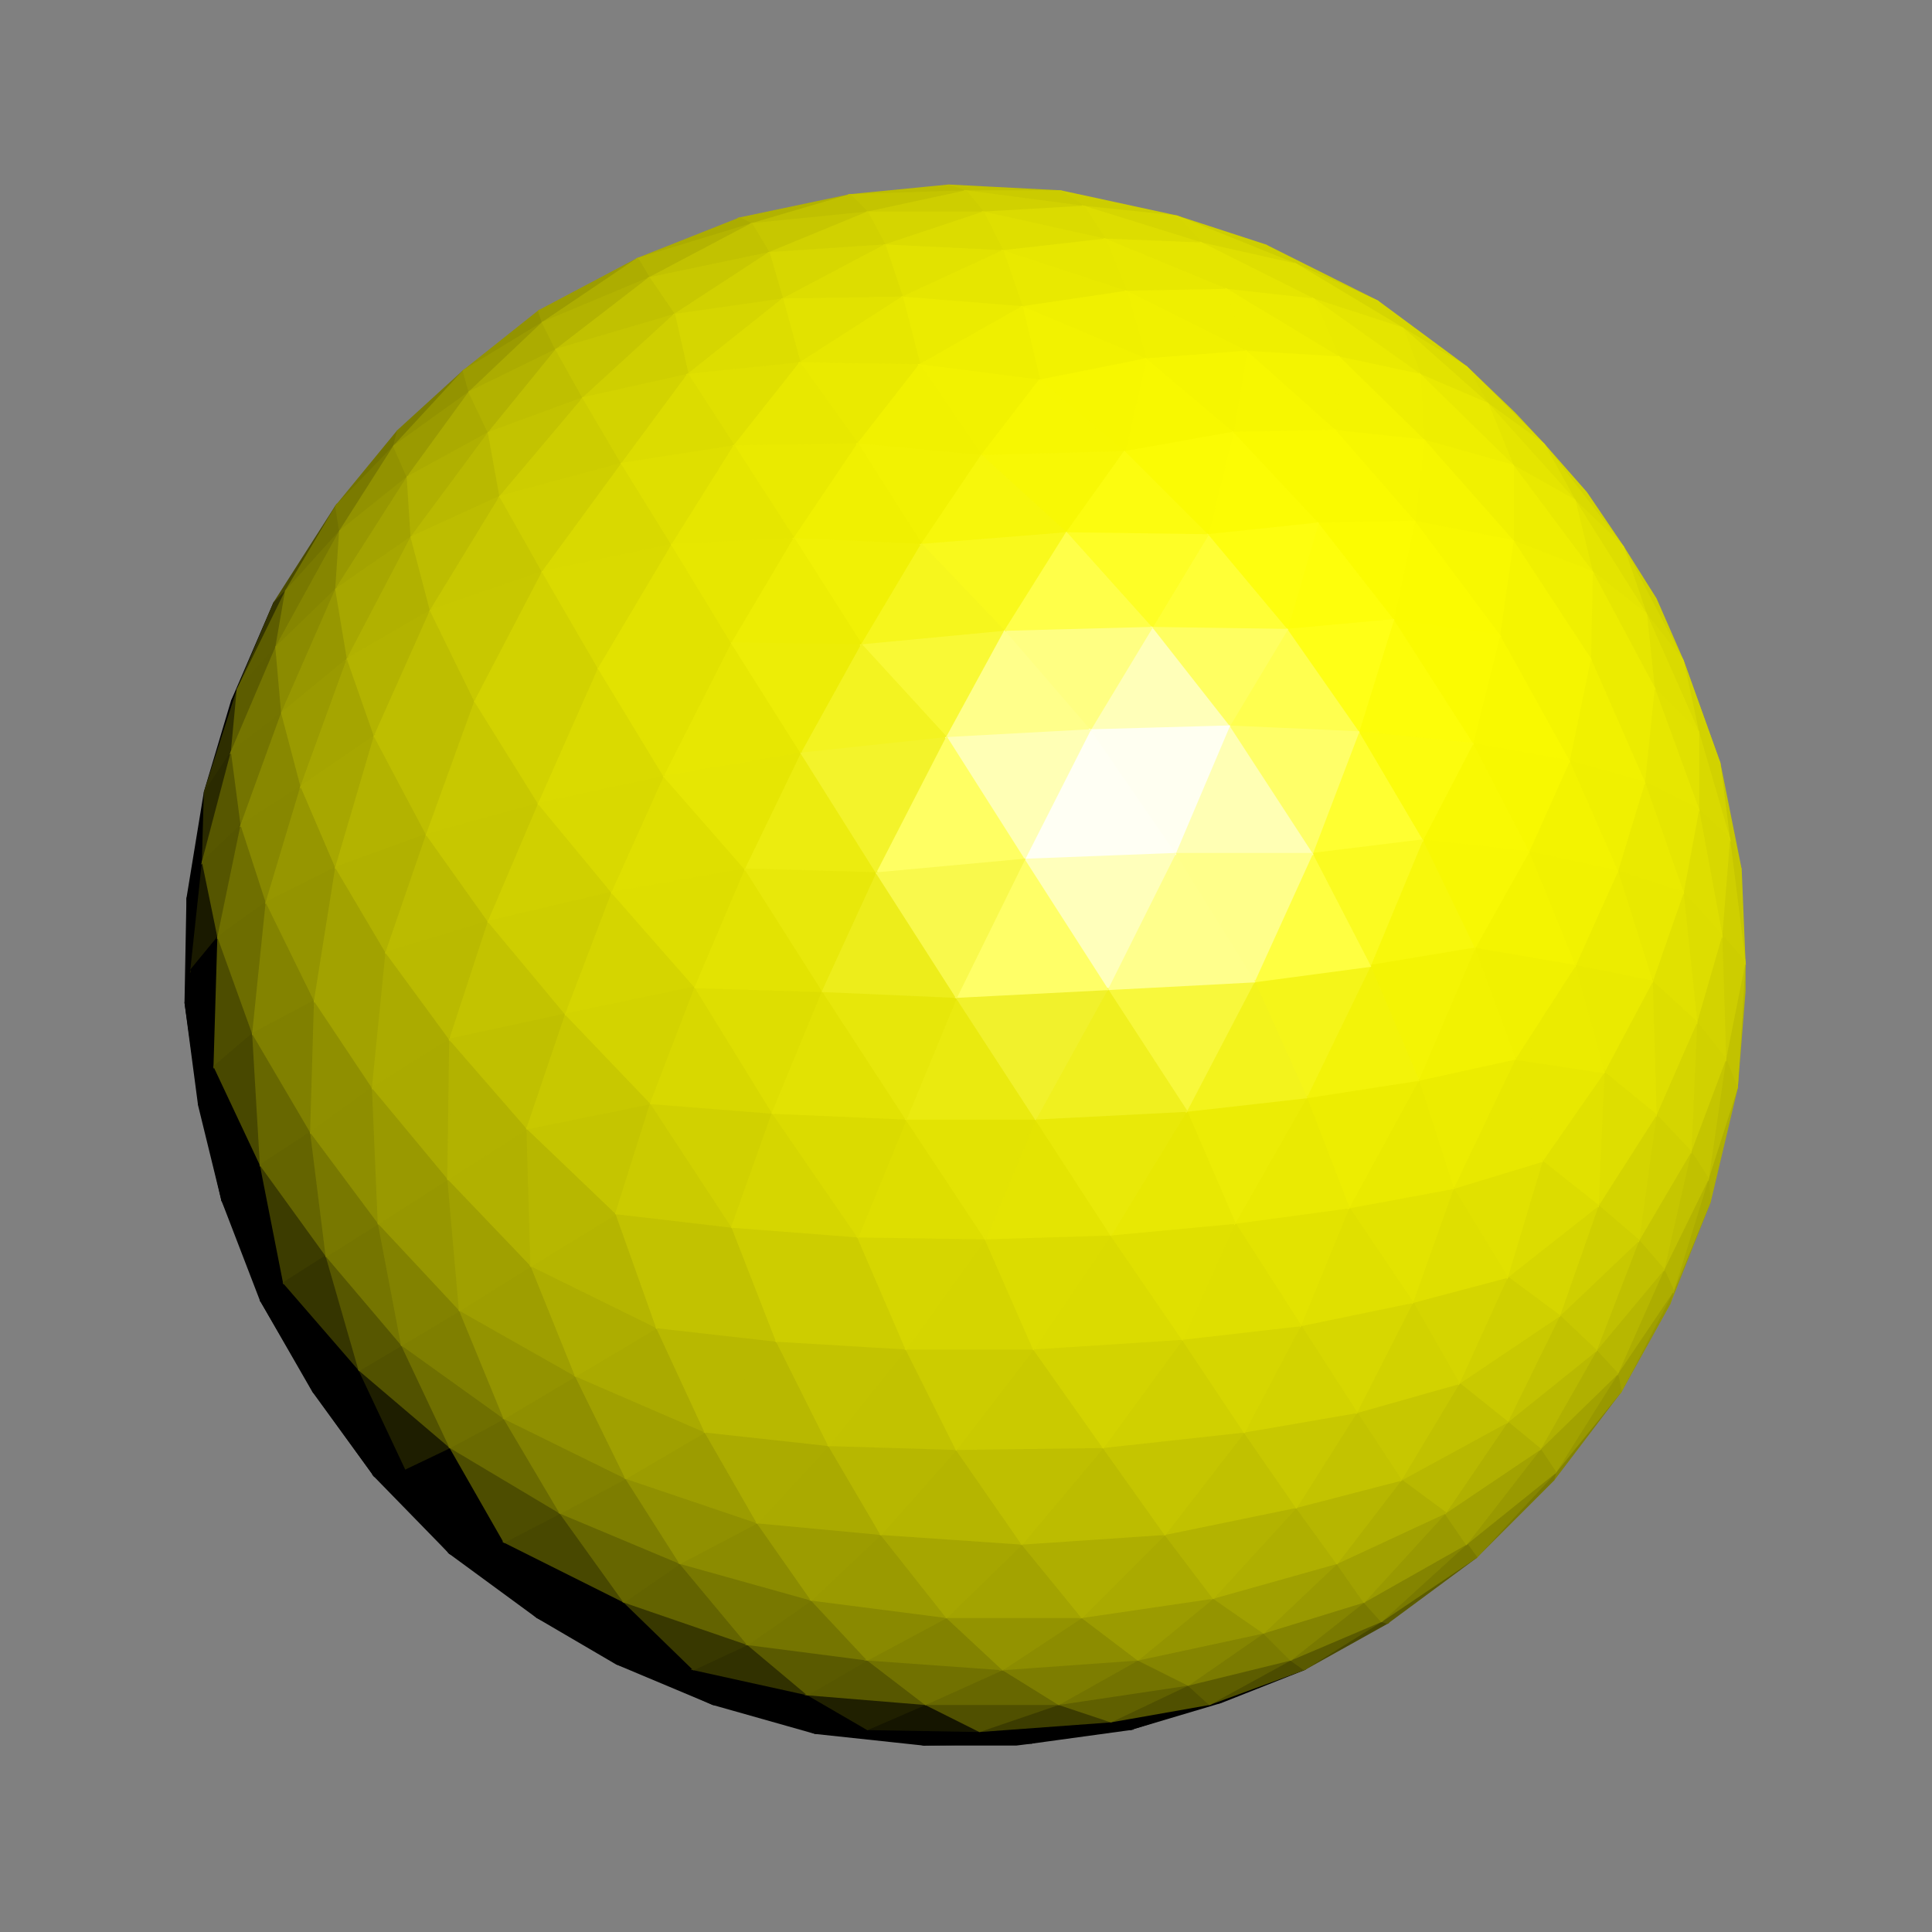 <?xml version="1.0" encoding="utf-8" ?>
<svg baseProfile="full" height="512" version="1.1" viewBox="-0.5 -0.5 1.0 1.0" width="512" xmlns="http://www.w3.org/2000/svg" xmlns:ev="http://www.w3.org/2001/xml-events" xmlns:xlink="http://www.w3.org/1999/xlink"><rect x="-0.5" y="-0.5" width="1.0" height="1.0" fill="#808080" stroke="none"/><defs><clipPath id="id1"><rect height="1.0" width="1.0" x="-0.5" y="-0.5" /></clipPath></defs><g clip-path="url(#id1)"><polygon fill="rgb(0,0,0)" fill-opacity="1.0" points="-0.397,0.068 -0.404,0.019 -0.397,0.072" stroke="rgb(0,0,0)" stroke-width="0.001" /><polygon fill="rgb(0,0,0)" fill-opacity="1.0" points="-0.337,0.221 -0.338,0.22 -0.306,0.264" stroke="rgb(0,0,0)" stroke-width="0.001" /><polygon fill="rgb(0,0,0)" fill-opacity="1.0" points="-0.337,0.221 -0.365,0.173 -0.338,0.22" stroke="rgb(0,0,0)" stroke-width="0.001" /><polygon fill="rgb(0,0,0)" fill-opacity="1.0" points="-0.358,-0.188 -0.38,-0.137 -0.377,-0.143" stroke="rgb(0,0,0)" stroke-width="0.001" /><polygon fill="rgb(200,200,0)" fill-opacity="1.0" points="0.377,-0.14 0.371,-0.158 0.39,-0.105" stroke="rgb(200,200,0)" stroke-width="0.001" /><polygon fill="rgb(157,157,0)" fill-opacity="1.0" points="0.364,0.175 0.385,0.122 0.366,0.168" stroke="rgb(157,157,0)" stroke-width="0.001" /><polygon fill="rgb(208,208,0)" fill-opacity="1.0" points="0.284,-0.286 0.259,-0.31 0.299,-0.27" stroke="rgb(208,208,0)" stroke-width="0.001" /><polygon fill="rgb(0,0,0)" fill-opacity="1.0" points="-0.397,0.068 -0.397,0.072 -0.385,0.121" stroke="rgb(0,0,0)" stroke-width="0.001" /><polygon fill="rgb(0,0,0)" fill-opacity="1.0" points="-0.164,0.367 -0.181,0.361 -0.131,0.382" stroke="rgb(0,0,0)" stroke-width="0.001" /><polygon fill="rgb(0,0,0)" fill-opacity="1.0" points="0.085,0.395 0.132,0.381 0.126,0.382" stroke="rgb(0,0,0)" stroke-width="0.001" /><polygon fill="rgb(150,150,0)" fill-opacity="1.0" points="0.339,0.22 0.364,0.175 0.366,0.168" stroke="rgb(150,150,0)" stroke-width="0.001" /><polygon fill="rgb(0,0,0)" fill-opacity="1.0" points="-0.022,0.403 0.026,0.403 0.034,0.402" stroke="rgb(0,0,0)" stroke-width="0.001" /><polygon fill="rgb(184,184,0)" fill-opacity="1.0" points="0.403,-0.002 0.399,0.063 0.403,0.013" stroke="rgb(184,184,0)" stroke-width="0.001" /><polygon fill="rgb(206,206,0)" fill-opacity="1.0" points="0.155,-0.373 0.171,-0.363 0.213,-0.344" stroke="rgb(206,206,0)" stroke-width="0.001" /><polygon fill="rgb(0,0,0)" fill-opacity="1.0" points="0.132,0.381 0.175,0.364 0.126,0.382" stroke="rgb(0,0,0)" stroke-width="0.001" /><polygon fill="rgb(0,0,0)" fill-opacity="1.0" points="-0.377,-0.143 -0.38,-0.137 -0.394,-0.09" stroke="rgb(0,0,0)" stroke-width="0.001" /><polygon fill="rgb(131,131,0)" fill-opacity="1.0" points="0.304,0.266 0.339,0.22 0.305,0.262" stroke="rgb(131,131,0)" stroke-width="0.001" /><polygon fill="rgb(120,120,0)" fill-opacity="1.0" points="0.304,0.266 0.305,0.262 0.264,0.306" stroke="rgb(120,120,0)" stroke-width="0.001" /><polygon fill="rgb(72,72,0)" fill-opacity="1.0" points="0.175,0.364 0.218,0.34 0.215,0.339" stroke="rgb(72,72,0)" stroke-width="0.001" /><polygon fill="rgb(209,209,0)" fill-opacity="1.0" points="0.371,-0.158 0.357,-0.19 0.34,-0.217" stroke="rgb(209,209,0)" stroke-width="0.001" /><polygon fill="rgb(91,91,0)" fill-opacity="1.0" points="0.218,0.34 0.264,0.306 0.215,0.339" stroke="rgb(91,91,0)" stroke-width="0.001" /><polygon fill="rgb(212,212,0)" fill-opacity="1.0" points="0.34,-0.217 0.321,-0.245 0.299,-0.27" stroke="rgb(212,212,0)" stroke-width="0.001" /><polygon fill="rgb(0,0,0)" fill-opacity="1.0" points="-0.222,0.337 -0.181,0.361 -0.164,0.367" stroke="rgb(0,0,0)" stroke-width="0.001" /><polygon fill="rgb(0,0,0)" fill-opacity="1.0" points="-0.401,0.002 -0.403,-0.035 -0.404,0.019" stroke="rgb(0,0,0)" stroke-width="0.001" /><polygon fill="rgb(0,0,0)" fill-opacity="1.0" points="-0.306,0.264 -0.267,0.304 -0.302,0.265" stroke="rgb(0,0,0)" stroke-width="0.001" /><polygon fill="rgb(193,193,0)" fill-opacity="1.0" points="0.049,-0.401 -0.009,-0.404 -0.0,-0.401" stroke="rgb(193,193,0)" stroke-width="0.001" /><polygon fill="rgb(199,199,0)" fill-opacity="1.0" points="0.401,-0.05 0.39,-0.105 0.395,-0.066" stroke="rgb(199,199,0)" stroke-width="0.001" /><polygon fill="rgb(74,74,0)" fill-opacity="1.0" points="-0.326,-0.238 -0.358,-0.188 -0.352,-0.194" stroke="rgb(74,74,0)" stroke-width="0.001" /><polygon fill="rgb(206,206,0)" fill-opacity="1.0" points="0.109,-0.388 0.171,-0.363 0.155,-0.373" stroke="rgb(206,206,0)" stroke-width="0.001" /><polygon fill="rgb(0,0,0)" fill-opacity="1.0" points="-0.385,0.121 -0.365,0.173 -0.363,0.171" stroke="rgb(0,0,0)" stroke-width="0.001" /><polygon fill="rgb(0,0,0)" fill-opacity="1.0" points="-0.11,0.385 -0.131,0.382 -0.078,0.397" stroke="rgb(0,0,0)" stroke-width="0.001" /><polygon fill="rgb(189,189,0)" fill-opacity="1.0" points="-0.0,-0.401 -0.009,-0.404 -0.06,-0.399" stroke="rgb(189,189,0)" stroke-width="0.001" /><polygon fill="rgb(51,51,0)" fill-opacity="1.0" points="-0.352,-0.194 -0.358,-0.188 -0.377,-0.143" stroke="rgb(51,51,0)" stroke-width="0.001" /><polygon fill="rgb(176,176,0)" fill-opacity="1.0" points="0.399,0.063 0.384,0.11 0.385,0.122" stroke="rgb(176,176,0)" stroke-width="0.001" /><polygon fill="rgb(0,0,0)" fill-opacity="1.0" points="-0.337,0.221 -0.306,0.264 -0.302,0.265" stroke="rgb(0,0,0)" stroke-width="0.001" /><polygon fill="rgb(114,114,0)" fill-opacity="1.0" points="-0.296,-0.269 -0.294,-0.277 -0.326,-0.238" stroke="rgb(114,114,0)" stroke-width="0.001" /><polygon fill="rgb(0,0,0)" fill-opacity="1.0" points="-0.401,0.002 -0.404,0.019 -0.397,0.068" stroke="rgb(0,0,0)" stroke-width="0.001" /><polygon fill="rgb(213,213,0)" fill-opacity="1.0" points="0.259,-0.31 0.213,-0.344 0.226,-0.33" stroke="rgb(213,213,0)" stroke-width="0.001" /><polygon fill="rgb(0,0,0)" fill-opacity="1.0" points="-0.363,0.171 -0.365,0.173 -0.337,0.221" stroke="rgb(0,0,0)" stroke-width="0.001" /><polygon fill="rgb(198,198,0)" fill-opacity="1.0" points="0.401,-0.05 0.395,-0.066 0.403,-0.002" stroke="rgb(198,198,0)" stroke-width="0.001" /><polygon fill="rgb(124,124,0)" fill-opacity="1.0" points="-0.26,-0.308 -0.294,-0.277 -0.296,-0.269" stroke="rgb(124,124,0)" stroke-width="0.001" /><polygon fill="rgb(178,178,0)" fill-opacity="1.0" points="-0.06,-0.399 -0.117,-0.387 -0.111,-0.384" stroke="rgb(178,178,0)" stroke-width="0.001" /><polygon fill="rgb(172,172,0)" fill-opacity="1.0" points="0.385,0.122 0.384,0.11 0.366,0.168" stroke="rgb(172,172,0)" stroke-width="0.001" /><polygon fill="rgb(172,172,0)" fill-opacity="1.0" points="-0.117,-0.387 -0.17,-0.366 -0.111,-0.384" stroke="rgb(172,172,0)" stroke-width="0.001" /><polygon fill="rgb(0,0,0)" fill-opacity="1.0" points="-0.164,0.367 -0.131,0.382 -0.11,0.385" stroke="rgb(0,0,0)" stroke-width="0.001" /><polygon fill="rgb(0,0,0)" fill-opacity="1.0" points="-0.395,-0.054 -0.394,-0.09 -0.403,-0.035" stroke="rgb(0,0,0)" stroke-width="0.001" /><polygon fill="rgb(147,147,0)" fill-opacity="1.0" points="-0.219,-0.333 -0.221,-0.339 -0.26,-0.308" stroke="rgb(147,147,0)" stroke-width="0.001" /><polygon fill="rgb(0,0,0)" fill-opacity="1.0" points="-0.051,0.395 -0.078,0.397 -0.022,0.403" stroke="rgb(0,0,0)" stroke-width="0.001" /><polygon fill="rgb(156,156,0)" fill-opacity="1.0" points="-0.17,-0.366 -0.221,-0.339 -0.219,-0.333" stroke="rgb(156,156,0)" stroke-width="0.001" /><polygon fill="rgb(0,0,0)" fill-opacity="1.0" points="-0.259,0.303 -0.267,0.304 -0.222,0.337" stroke="rgb(0,0,0)" stroke-width="0.001" /><polygon fill="rgb(0,0,0)" fill-opacity="1.0" points="0.034,0.402 0.085,0.395 0.075,0.391" stroke="rgb(0,0,0)" stroke-width="0.001" /><polygon fill="rgb(214,214,0)" fill-opacity="1.0" points="0.213,-0.344 0.171,-0.363 0.226,-0.33" stroke="rgb(214,214,0)" stroke-width="0.001" /><polygon fill="rgb(205,205,0)" fill-opacity="1.0" points="0.049,-0.401 0.061,-0.393 0.109,-0.388" stroke="rgb(205,205,0)" stroke-width="0.001" /><polygon fill="rgb(210,210,0)" fill-opacity="1.0" points="0.39,-0.105 0.371,-0.158 0.379,-0.121" stroke="rgb(210,210,0)" stroke-width="0.001" /><polygon fill="rgb(0,0,0)" fill-opacity="1.0" points="0.085,0.395 0.126,0.382 0.075,0.391" stroke="rgb(0,0,0)" stroke-width="0.001" /><polygon fill="rgb(0,0,0)" fill-opacity="1.0" points="-0.38,0.117 -0.397,0.068 -0.385,0.121" stroke="rgb(0,0,0)" stroke-width="0.001" /><polygon fill="rgb(159,159,0)" fill-opacity="1.0" points="0.339,0.22 0.366,0.168 0.337,0.211" stroke="rgb(159,159,0)" stroke-width="0.001" /><polygon fill="rgb(218,218,0)" fill-opacity="1.0" points="0.299,-0.27 0.259,-0.31 0.27,-0.291" stroke="rgb(218,218,0)" stroke-width="0.001" /><polygon fill="rgb(0,0,0)" fill-opacity="1.0" points="-0.302,0.265 -0.267,0.304 -0.259,0.303" stroke="rgb(0,0,0)" stroke-width="0.001" /><polygon fill="rgb(0,0,0)" fill-opacity="1.0" points="-0.395,-0.054 -0.403,-0.035 -0.401,0.002" stroke="rgb(0,0,0)" stroke-width="0.001" /><polygon fill="rgb(152,152,0)" fill-opacity="1.0" points="0.339,0.22 0.337,0.211 0.305,0.262" stroke="rgb(152,152,0)" stroke-width="0.001" /><polygon fill="rgb(0,0,0)" fill-opacity="1.0" points="0.007,0.396 -0.022,0.403 0.034,0.402" stroke="rgb(0,0,0)" stroke-width="0.001" /><polygon fill="rgb(203,203,0)" fill-opacity="1.0" points="0.049,-0.401 -0.0,-0.401 0.061,-0.393" stroke="rgb(203,203,0)" stroke-width="0.001" /><polygon fill="rgb(76,76,0)" fill-opacity="1.0" points="0.175,0.364 0.168,0.359 0.126,0.382" stroke="rgb(76,76,0)" stroke-width="0.001" /><polygon fill="rgb(0,0,0)" fill-opacity="1.0" points="-0.11,0.385 -0.078,0.397 -0.051,0.395" stroke="rgb(0,0,0)" stroke-width="0.001" /><polygon fill="rgb(210,210,0)" fill-opacity="1.0" points="0.39,-0.105 0.379,-0.121 0.395,-0.066" stroke="rgb(210,210,0)" stroke-width="0.001" /><polygon fill="rgb(194,194,0)" fill-opacity="1.0" points="0.403,-0.002 0.393,0.048 0.399,0.063" stroke="rgb(194,194,0)" stroke-width="0.001" /><polygon fill="rgb(0,0,0)" fill-opacity="1.0" points="-0.38,0.117 -0.385,0.121 -0.363,0.171" stroke="rgb(0,0,0)" stroke-width="0.001" /><polygon fill="rgb(46,46,0)" fill-opacity="1.0" points="-0.38,-0.111 -0.377,-0.143 -0.394,-0.09" stroke="rgb(46,46,0)" stroke-width="0.001" /><polygon fill="rgb(90,90,0)" fill-opacity="1.0" points="0.175,0.364 0.215,0.339 0.168,0.359" stroke="rgb(90,90,0)" stroke-width="0.001" /><polygon fill="rgb(215,215,0)" fill-opacity="1.0" points="0.371,-0.158 0.34,-0.217 0.352,-0.182" stroke="rgb(215,215,0)" stroke-width="0.001" /><polygon fill="rgb(133,133,0)" fill-opacity="1.0" points="0.305,0.262 0.259,0.299 0.264,0.306" stroke="rgb(133,133,0)" stroke-width="0.001" /><polygon fill="rgb(218,218,0)" fill-opacity="1.0" points="0.34,-0.217 0.299,-0.27 0.315,-0.241" stroke="rgb(218,218,0)" stroke-width="0.001" /><polygon fill="rgb(121,121,0)" fill-opacity="1.0" points="0.264,0.306 0.259,0.299 0.215,0.339" stroke="rgb(121,121,0)" stroke-width="0.001" /><polygon fill="rgb(113,113,0)" fill-opacity="1.0" points="-0.324,-0.225 -0.326,-0.238 -0.352,-0.194" stroke="rgb(113,113,0)" stroke-width="0.001" /><polygon fill="rgb(220,220,0)" fill-opacity="1.0" points="0.259,-0.31 0.226,-0.33 0.27,-0.291" stroke="rgb(220,220,0)" stroke-width="0.001" /><polygon fill="rgb(0,0,0)" fill-opacity="1.0" points="-0.222,0.337 -0.164,0.367 -0.203,0.338" stroke="rgb(0,0,0)" stroke-width="0.001" /><polygon fill="rgb(190,190,0)" fill-opacity="1.0" points="0.399,0.063 0.393,0.048 0.384,0.11" stroke="rgb(190,190,0)" stroke-width="0.001" /><polygon fill="rgb(122,122,0)" fill-opacity="1.0" points="-0.296,-0.269 -0.326,-0.238 -0.324,-0.225" stroke="rgb(122,122,0)" stroke-width="0.001" /><polygon fill="rgb(196,196,0)" fill-opacity="1.0" points="-0.0,-0.401 -0.06,-0.399 -0.051,-0.39" stroke="rgb(196,196,0)" stroke-width="0.001" /><polygon fill="rgb(0,0,0)" fill-opacity="1.0" points="-0.33,0.217 -0.337,0.221 -0.302,0.265" stroke="rgb(0,0,0)" stroke-width="0.001" /><polygon fill="rgb(0,0,0)" fill-opacity="1.0" points="-0.051,0.395 -0.022,0.403 0.007,0.396" stroke="rgb(0,0,0)" stroke-width="0.001" /><polygon fill="rgb(215,215,0)" fill-opacity="1.0" points="0.109,-0.388 0.122,-0.374 0.171,-0.363" stroke="rgb(215,215,0)" stroke-width="0.001" /><polygon fill="rgb(0,0,0)" fill-opacity="1.0" points="-0.33,0.217 -0.363,0.171 -0.337,0.221" stroke="rgb(0,0,0)" stroke-width="0.001" /><polygon fill="rgb(42,42,0)" fill-opacity="1.0" points="-0.38,-0.111 -0.394,-0.09 -0.395,-0.054" stroke="rgb(42,42,0)" stroke-width="0.001" /><polygon fill="rgb(93,93,0)" fill-opacity="1.0" points="-0.357,-0.165 -0.352,-0.194 -0.377,-0.143" stroke="rgb(93,93,0)" stroke-width="0.001" /><polygon fill="rgb(0,0,0)" fill-opacity="1.0" points="-0.259,0.303 -0.222,0.337 -0.203,0.338" stroke="rgb(0,0,0)" stroke-width="0.001" /><polygon fill="rgb(192,192,0)" fill-opacity="1.0" points="-0.06,-0.399 -0.111,-0.384 -0.051,-0.39" stroke="rgb(192,192,0)" stroke-width="0.001" /><polygon fill="rgb(0,0,0)" fill-opacity="1.0" points="0.007,0.396 0.034,0.402 0.075,0.391" stroke="rgb(0,0,0)" stroke-width="0.001" /><polygon fill="rgb(0,0,0)" fill-opacity="1.0" points="-0.401,0.002 -0.397,0.068 -0.389,0.052" stroke="rgb(0,0,0)" stroke-width="0.001" /><polygon fill="rgb(218,218,0)" fill-opacity="1.0" points="0.379,-0.121 0.371,-0.158 0.352,-0.182" stroke="rgb(218,218,0)" stroke-width="0.001" /><polygon fill="rgb(147,147,0)" fill-opacity="1.0" points="-0.26,-0.308 -0.296,-0.269 -0.257,-0.297" stroke="rgb(147,147,0)" stroke-width="0.001" /><polygon fill="rgb(180,180,0)" fill-opacity="1.0" points="0.366,0.168 0.384,0.11 0.361,0.157" stroke="rgb(180,180,0)" stroke-width="0.001" /><polygon fill="rgb(224,224,0)" fill-opacity="1.0" points="0.315,-0.241 0.299,-0.27 0.27,-0.291" stroke="rgb(224,224,0)" stroke-width="0.001" /><polygon fill="rgb(222,222,0)" fill-opacity="1.0" points="0.34,-0.217 0.315,-0.241 0.352,-0.182" stroke="rgb(222,222,0)" stroke-width="0.001" /><polygon fill="rgb(207,207,0)" fill-opacity="1.0" points="0.395,-0.066 0.391,-0.016 0.403,-0.002" stroke="rgb(207,207,0)" stroke-width="0.001" /><polygon fill="rgb(155,155,0)" fill-opacity="1.0" points="-0.219,-0.333 -0.26,-0.308 -0.257,-0.297" stroke="rgb(155,155,0)" stroke-width="0.001" /><polygon fill="rgb(180,180,0)" fill-opacity="1.0" points="-0.17,-0.366 -0.164,-0.356 -0.111,-0.384" stroke="rgb(180,180,0)" stroke-width="0.001" /><polygon fill="rgb(214,214,0)" fill-opacity="1.0" points="0.109,-0.388 0.061,-0.393 0.122,-0.374" stroke="rgb(214,214,0)" stroke-width="0.001" /><polygon fill="rgb(173,173,0)" fill-opacity="1.0" points="-0.17,-0.366 -0.219,-0.333 -0.164,-0.356" stroke="rgb(173,173,0)" stroke-width="0.001" /><polygon fill="rgb(0,0,0)" fill-opacity="1.0" points="-0.389,0.052 -0.397,0.068 -0.38,0.117" stroke="rgb(0,0,0)" stroke-width="0.001" /><polygon fill="rgb(173,173,0)" fill-opacity="1.0" points="0.337,0.211 0.366,0.168 0.361,0.157" stroke="rgb(173,173,0)" stroke-width="0.001" /><polygon fill="rgb(0,0,0)" fill-opacity="1.0" points="-0.141,0.364 -0.164,0.367 -0.11,0.385" stroke="rgb(0,0,0)" stroke-width="0.001" /><polygon fill="rgb(92,92,0)" fill-opacity="1.0" points="-0.357,-0.165 -0.377,-0.143 -0.38,-0.111" stroke="rgb(92,92,0)" stroke-width="0.001" /><polygon fill="rgb(223,223,0)" fill-opacity="1.0" points="0.171,-0.363 0.18,-0.345 0.226,-0.33" stroke="rgb(223,223,0)" stroke-width="0.001" /><polygon fill="rgb(80,80,0)" fill-opacity="1.0" points="0.075,0.391 0.126,0.382 0.115,0.372" stroke="rgb(80,80,0)" stroke-width="0.001" /><polygon fill="rgb(205,205,0)" fill-opacity="1.0" points="0.403,-0.002 0.391,-0.016 0.393,0.048" stroke="rgb(205,205,0)" stroke-width="0.001" /><polygon fill="rgb(0,0,0)" fill-opacity="1.0" points="-0.29,0.26 -0.302,0.265 -0.259,0.303" stroke="rgb(0,0,0)" stroke-width="0.001" /><polygon fill="rgb(121,121,0)" fill-opacity="1.0" points="-0.357,-0.165 -0.324,-0.225 -0.352,-0.194" stroke="rgb(121,121,0)" stroke-width="0.001" /><polygon fill="rgb(93,93,0)" fill-opacity="1.0" points="0.126,0.382 0.168,0.359 0.115,0.372" stroke="rgb(93,93,0)" stroke-width="0.001" /><polygon fill="rgb(209,209,0)" fill-opacity="1.0" points="0.061,-0.393 -0.0,-0.401 0.009,-0.39" stroke="rgb(209,209,0)" stroke-width="0.001" /><polygon fill="rgb(162,162,0)" fill-opacity="1.0" points="0.305,0.262 0.337,0.211 0.297,0.25" stroke="rgb(162,162,0)" stroke-width="0.001" /><polygon fill="rgb(0,0,0)" fill-opacity="1.0" points="-0.353,0.164 -0.38,0.117 -0.363,0.171" stroke="rgb(0,0,0)" stroke-width="0.001" /><polygon fill="rgb(0,0,0)" fill-opacity="1.0" points="-0.203,0.338 -0.164,0.367 -0.141,0.364" stroke="rgb(0,0,0)" stroke-width="0.001" /><polygon fill="rgb(26,26,0)" fill-opacity="1.0" points="-0.387,-0.015 -0.395,-0.054 -0.401,0.002" stroke="rgb(26,26,0)" stroke-width="0.001" /><polygon fill="rgb(121,121,0)" fill-opacity="1.0" points="0.168,0.359 0.215,0.339 0.206,0.329" stroke="rgb(121,121,0)" stroke-width="0.001" /><polygon fill="rgb(217,217,0)" fill-opacity="1.0" points="0.395,-0.066 0.379,-0.121 0.379,-0.081" stroke="rgb(217,217,0)" stroke-width="0.001" /><polygon fill="rgb(153,153,0)" fill-opacity="1.0" points="0.305,0.262 0.297,0.25 0.259,0.299" stroke="rgb(153,153,0)" stroke-width="0.001" /><polygon fill="rgb(132,132,0)" fill-opacity="1.0" points="0.215,0.339 0.259,0.299 0.206,0.329" stroke="rgb(132,132,0)" stroke-width="0.001" /><polygon fill="rgb(0,0,0)" fill-opacity="1.0" points="-0.33,0.217 -0.302,0.265 -0.29,0.26" stroke="rgb(0,0,0)" stroke-width="0.001" /><polygon fill="rgb(0,0,0)" fill-opacity="1.0" points="-0.11,0.385 -0.051,0.395 -0.082,0.377" stroke="rgb(0,0,0)" stroke-width="0.001" /><polygon fill="rgb(206,206,0)" fill-opacity="1.0" points="0.009,-0.39 -0.0,-0.401 -0.051,-0.39" stroke="rgb(206,206,0)" stroke-width="0.001" /><polygon fill="rgb(0,0,0)" fill-opacity="1.0" points="-0.353,0.164 -0.363,0.171 -0.33,0.217" stroke="rgb(0,0,0)" stroke-width="0.001" /><polygon fill="rgb(223,223,0)" fill-opacity="1.0" points="0.171,-0.363 0.122,-0.374 0.18,-0.345" stroke="rgb(223,223,0)" stroke-width="0.001" /><polygon fill="rgb(227,227,0)" fill-opacity="1.0" points="0.27,-0.291 0.226,-0.33 0.235,-0.306" stroke="rgb(227,227,0)" stroke-width="0.001" /><polygon fill="rgb(197,197,0)" fill-opacity="1.0" points="0.384,0.11 0.393,0.048 0.375,0.096" stroke="rgb(197,197,0)" stroke-width="0.001" /><polygon fill="rgb(0,0,0)" fill-opacity="1.0" points="-0.387,-0.015 -0.401,0.002 -0.389,0.052" stroke="rgb(0,0,0)" stroke-width="0.001" /><polygon fill="rgb(193,193,0)" fill-opacity="1.0" points="0.384,0.11 0.375,0.096 0.361,0.157" stroke="rgb(193,193,0)" stroke-width="0.001" /><polygon fill="rgb(216,216,0)" fill-opacity="1.0" points="0.395,-0.066 0.379,-0.081 0.391,-0.016" stroke="rgb(216,216,0)" stroke-width="0.001" /><polygon fill="rgb(146,146,0)" fill-opacity="1.0" points="-0.289,-0.253 -0.296,-0.269 -0.324,-0.225" stroke="rgb(146,146,0)" stroke-width="0.001" /><polygon fill="rgb(60,60,0)" fill-opacity="1.0" points="0.007,0.396 0.075,0.391 0.048,0.382" stroke="rgb(60,60,0)" stroke-width="0.001" /><polygon fill="rgb(224,224,0)" fill-opacity="1.0" points="0.379,-0.121 0.352,-0.182 0.356,-0.144" stroke="rgb(224,224,0)" stroke-width="0.001" /><polygon fill="rgb(21,21,0)" fill-opacity="1.0" points="-0.021,0.382 -0.051,0.395 0.007,0.396" stroke="rgb(21,21,0)" stroke-width="0.001" /><polygon fill="rgb(0,0,0)" fill-opacity="1.0" points="-0.141,0.364 -0.11,0.385 -0.082,0.377" stroke="rgb(0,0,0)" stroke-width="0.001" /><polygon fill="rgb(154,154,0)" fill-opacity="1.0" points="-0.257,-0.297 -0.296,-0.269 -0.289,-0.253" stroke="rgb(154,154,0)" stroke-width="0.001" /><polygon fill="rgb(87,87,0)" fill-opacity="1.0" points="-0.38,-0.111 -0.395,-0.054 -0.375,-0.073" stroke="rgb(87,87,0)" stroke-width="0.001" /><polygon fill="rgb(199,199,0)" fill-opacity="1.0" points="-0.051,-0.39 -0.111,-0.384 -0.102,-0.369" stroke="rgb(199,199,0)" stroke-width="0.001" /><polygon fill="rgb(229,229,0)" fill-opacity="1.0" points="0.315,-0.241 0.27,-0.291 0.283,-0.259" stroke="rgb(229,229,0)" stroke-width="0.001" /><polygon fill="rgb(0,0,0)" fill-opacity="1.0" points="-0.259,0.303 -0.203,0.338 -0.239,0.298" stroke="rgb(0,0,0)" stroke-width="0.001" /><polygon fill="rgb(228,228,0)" fill-opacity="1.0" points="0.352,-0.182 0.315,-0.241 0.324,-0.204" stroke="rgb(228,228,0)" stroke-width="0.001" /><polygon fill="rgb(229,229,0)" fill-opacity="1.0" points="0.226,-0.33 0.18,-0.345 0.235,-0.306" stroke="rgb(229,229,0)" stroke-width="0.001" /><polygon fill="rgb(172,172,0)" fill-opacity="1.0" points="-0.212,-0.319 -0.219,-0.333 -0.257,-0.297" stroke="rgb(172,172,0)" stroke-width="0.001" /><polygon fill="rgb(194,194,0)" fill-opacity="1.0" points="-0.111,-0.384 -0.164,-0.356 -0.102,-0.369" stroke="rgb(194,194,0)" stroke-width="0.001" /><polygon fill="rgb(179,179,0)" fill-opacity="1.0" points="-0.164,-0.356 -0.219,-0.333 -0.212,-0.319" stroke="rgb(179,179,0)" stroke-width="0.001" /><polygon fill="rgb(221,221,0)" fill-opacity="1.0" points="0.122,-0.374 0.061,-0.393 0.072,-0.376" stroke="rgb(221,221,0)" stroke-width="0.001" /><polygon fill="rgb(96,96,0)" fill-opacity="1.0" points="0.048,0.382 0.075,0.391 0.115,0.372" stroke="rgb(96,96,0)" stroke-width="0.001" /><polygon fill="rgb(183,183,0)" fill-opacity="1.0" points="0.337,0.211 0.361,0.157 0.326,0.199" stroke="rgb(183,183,0)" stroke-width="0.001" /><polygon fill="rgb(0,0,0)" fill-opacity="1.0" points="-0.389,0.052 -0.38,0.117 -0.365,0.103" stroke="rgb(0,0,0)" stroke-width="0.001" /><polygon fill="rgb(0,0,0)" fill-opacity="1.0" points="-0.29,0.26 -0.259,0.303 -0.239,0.298" stroke="rgb(0,0,0)" stroke-width="0.001" /><polygon fill="rgb(219,219,0)" fill-opacity="1.0" points="0.061,-0.393 0.009,-0.39 0.072,-0.376" stroke="rgb(219,219,0)" stroke-width="0.001" /><polygon fill="rgb(225,225,0)" fill-opacity="1.0" points="0.379,-0.081 0.379,-0.121 0.356,-0.144" stroke="rgb(225,225,0)" stroke-width="0.001" /><polygon fill="rgb(85,85,0)" fill-opacity="1.0" points="-0.375,-0.073 -0.395,-0.054 -0.387,-0.015" stroke="rgb(85,85,0)" stroke-width="0.001" /><polygon fill="rgb(32,32,0)" fill-opacity="1.0" points="-0.082,0.377 -0.051,0.395 -0.021,0.382" stroke="rgb(32,32,0)" stroke-width="0.001" /><polygon fill="rgb(134,134,0)" fill-opacity="1.0" points="-0.326,-0.195 -0.324,-0.225 -0.357,-0.165" stroke="rgb(134,134,0)" stroke-width="0.001" /><polygon fill="rgb(0,0,0)" fill-opacity="1.0" points="-0.365,0.103 -0.38,0.117 -0.353,0.164" stroke="rgb(0,0,0)" stroke-width="0.001" /><polygon fill="rgb(176,176,0)" fill-opacity="1.0" points="0.297,0.25 0.337,0.211 0.326,0.199" stroke="rgb(176,176,0)" stroke-width="0.001" /><polygon fill="rgb(211,211,0)" fill-opacity="1.0" points="0.393,0.048 0.391,-0.016 0.378,0.029" stroke="rgb(211,211,0)" stroke-width="0.001" /><polygon fill="rgb(117,117,0)" fill-opacity="1.0" points="-0.354,-0.131 -0.357,-0.165 -0.38,-0.111" stroke="rgb(117,117,0)" stroke-width="0.001" /><polygon fill="rgb(233,233,0)" fill-opacity="1.0" points="0.283,-0.259 0.27,-0.291 0.235,-0.306" stroke="rgb(233,233,0)" stroke-width="0.001" /><polygon fill="rgb(123,123,0)" fill-opacity="1.0" points="0.115,0.372 0.168,0.359 0.154,0.345" stroke="rgb(123,123,0)" stroke-width="0.001" /><polygon fill="rgb(80,80,0)" fill-opacity="1.0" points="-0.021,0.382 0.007,0.396 0.048,0.382" stroke="rgb(80,80,0)" stroke-width="0.001" /><polygon fill="rgb(230,230,0)" fill-opacity="1.0" points="0.356,-0.144 0.352,-0.182 0.324,-0.204" stroke="rgb(230,230,0)" stroke-width="0.001" /><polygon fill="rgb(132,132,0)" fill-opacity="1.0" points="0.168,0.359 0.206,0.329 0.154,0.345" stroke="rgb(132,132,0)" stroke-width="0.001" /><polygon fill="rgb(233,233,0)" fill-opacity="1.0" points="0.324,-0.204 0.315,-0.241 0.283,-0.259" stroke="rgb(233,233,0)" stroke-width="0.001" /><polygon fill="rgb(209,209,0)" fill-opacity="1.0" points="0.393,0.048 0.378,0.029 0.375,0.096" stroke="rgb(209,209,0)" stroke-width="0.001" /><polygon fill="rgb(0,0,0)" fill-opacity="1.0" points="-0.314,0.209 -0.33,0.217 -0.29,0.26" stroke="rgb(0,0,0)" stroke-width="0.001" /><polygon fill="rgb(153,153,0)" fill-opacity="1.0" points="0.259,0.299 0.248,0.283 0.206,0.329" stroke="rgb(153,153,0)" stroke-width="0.001" /><polygon fill="rgb(0,0,0)" fill-opacity="1.0" points="-0.314,0.209 -0.353,0.164 -0.33,0.217" stroke="rgb(0,0,0)" stroke-width="0.001" /><polygon fill="rgb(162,162,0)" fill-opacity="1.0" points="0.259,0.299 0.297,0.25 0.248,0.283" stroke="rgb(162,162,0)" stroke-width="0.001" /><polygon fill="rgb(0,0,0)" fill-opacity="1.0" points="-0.203,0.338 -0.141,0.364 -0.177,0.329" stroke="rgb(0,0,0)" stroke-width="0.001" /><polygon fill="rgb(213,213,0)" fill-opacity="1.0" points="0.009,-0.39 -0.051,-0.39 -0.042,-0.373" stroke="rgb(213,213,0)" stroke-width="0.001" /><polygon fill="rgb(152,152,0)" fill-opacity="1.0" points="-0.326,-0.195 -0.289,-0.253 -0.324,-0.225" stroke="rgb(152,152,0)" stroke-width="0.001" /><polygon fill="rgb(229,229,0)" fill-opacity="1.0" points="0.18,-0.345 0.122,-0.374 0.135,-0.35" stroke="rgb(229,229,0)" stroke-width="0.001" /><polygon fill="rgb(198,198,0)" fill-opacity="1.0" points="0.361,0.157 0.375,0.096 0.348,0.142" stroke="rgb(198,198,0)" stroke-width="0.001" /><polygon fill="rgb(116,116,0)" fill-opacity="1.0" points="-0.354,-0.131 -0.38,-0.111 -0.375,-0.073" stroke="rgb(116,116,0)" stroke-width="0.001" /><polygon fill="rgb(209,209,0)" fill-opacity="1.0" points="-0.042,-0.373 -0.051,-0.39 -0.102,-0.369" stroke="rgb(209,209,0)" stroke-width="0.001" /><polygon fill="rgb(77,77,0)" fill-opacity="1.0" points="-0.387,-0.015 -0.389,0.052 -0.369,0.035" stroke="rgb(77,77,0)" stroke-width="0.001" /><polygon fill="rgb(192,192,0)" fill-opacity="1.0" points="0.326,0.199 0.361,0.157 0.348,0.142" stroke="rgb(192,192,0)" stroke-width="0.001" /><polygon fill="rgb(222,222,0)" fill-opacity="1.0" points="0.391,-0.016 0.379,-0.081 0.371,-0.038" stroke="rgb(222,222,0)" stroke-width="0.001" /><polygon fill="rgb(229,229,0)" fill-opacity="1.0" points="0.122,-0.374 0.072,-0.376 0.135,-0.35" stroke="rgb(229,229,0)" stroke-width="0.001" /><polygon fill="rgb(0,0,0)" fill-opacity="1.0" points="-0.203,0.338 -0.177,0.329 -0.239,0.298" stroke="rgb(0,0,0)" stroke-width="0.001" /><polygon fill="rgb(139,139,0)" fill-opacity="1.0" points="-0.354,-0.131 -0.326,-0.195 -0.357,-0.165" stroke="rgb(139,139,0)" stroke-width="0.001" /><polygon fill="rgb(171,171,0)" fill-opacity="1.0" points="-0.247,-0.276 -0.257,-0.297 -0.289,-0.253" stroke="rgb(171,171,0)" stroke-width="0.001" /><polygon fill="rgb(178,178,0)" fill-opacity="1.0" points="-0.212,-0.319 -0.257,-0.297 -0.247,-0.276" stroke="rgb(178,178,0)" stroke-width="0.001" /><polygon fill="rgb(49,49,0)" fill-opacity="1.0" points="-0.113,0.351 -0.141,0.364 -0.082,0.377" stroke="rgb(49,49,0)" stroke-width="0.001" /><polygon fill="rgb(115,115,0)" fill-opacity="1.0" points="0.048,0.382 0.115,0.372 0.089,0.359" stroke="rgb(115,115,0)" stroke-width="0.001" /><polygon fill="rgb(200,200,0)" fill-opacity="1.0" points="-0.102,-0.369 -0.164,-0.356 -0.151,-0.337" stroke="rgb(200,200,0)" stroke-width="0.001" /><polygon fill="rgb(193,193,0)" fill-opacity="1.0" points="-0.164,-0.356 -0.212,-0.319 -0.151,-0.337" stroke="rgb(193,193,0)" stroke-width="0.001" /><polygon fill="rgb(234,234,0)" fill-opacity="1.0" points="0.235,-0.306 0.18,-0.345 0.193,-0.315" stroke="rgb(234,234,0)" stroke-width="0.001" /><polygon fill="rgb(72,72,0)" fill-opacity="1.0" points="-0.389,0.052 -0.365,0.103 -0.369,0.035" stroke="rgb(72,72,0)" stroke-width="0.001" /><polygon fill="rgb(221,221,0)" fill-opacity="1.0" points="0.391,-0.016 0.371,-0.038 0.378,0.029" stroke="rgb(221,221,0)" stroke-width="0.001" /><polygon fill="rgb(223,223,0)" fill-opacity="1.0" points="0.072,-0.376 0.009,-0.39 0.019,-0.37" stroke="rgb(223,223,0)" stroke-width="0.001" /><polygon fill="rgb(133,133,0)" fill-opacity="1.0" points="0.089,0.359 0.115,0.372 0.154,0.345" stroke="rgb(133,133,0)" stroke-width="0.001" /><polygon fill="rgb(0,0,0)" fill-opacity="1.0" points="-0.29,0.26 -0.239,0.298 -0.267,0.249" stroke="rgb(0,0,0)" stroke-width="0.001" /><polygon fill="rgb(231,231,0)" fill-opacity="1.0" points="0.379,-0.081 0.356,-0.144 0.351,-0.095" stroke="rgb(231,231,0)" stroke-width="0.001" /><polygon fill="rgb(185,185,0)" fill-opacity="1.0" points="0.297,0.25 0.326,0.199 0.28,0.236" stroke="rgb(185,185,0)" stroke-width="0.001" /><polygon fill="rgb(220,220,0)" fill-opacity="1.0" points="0.019,-0.37 0.009,-0.39 -0.042,-0.373" stroke="rgb(220,220,0)" stroke-width="0.001" /><polygon fill="rgb(56,56,0)" fill-opacity="1.0" points="-0.177,0.329 -0.141,0.364 -0.113,0.351" stroke="rgb(56,56,0)" stroke-width="0.001" /><polygon fill="rgb(111,111,0)" fill-opacity="1.0" points="-0.362,-0.033 -0.375,-0.073 -0.387,-0.015" stroke="rgb(111,111,0)" stroke-width="0.001" /><polygon fill="rgb(235,235,0)" fill-opacity="1.0" points="0.18,-0.345 0.135,-0.35 0.193,-0.315" stroke="rgb(235,235,0)" stroke-width="0.001" /><polygon fill="rgb(60,60,0)" fill-opacity="1.0" points="-0.365,0.103 -0.353,0.164 -0.331,0.15" stroke="rgb(60,60,0)" stroke-width="0.001" /><polygon fill="rgb(30,30,0)" fill-opacity="1.0" points="-0.314,0.209 -0.29,0.26 -0.267,0.249" stroke="rgb(30,30,0)" stroke-width="0.001" /><polygon fill="rgb(103,103,0)" fill-opacity="1.0" points="-0.021,0.382 0.048,0.382 0.019,0.364" stroke="rgb(103,103,0)" stroke-width="0.001" /><polygon fill="rgb(87,87,0)" fill-opacity="1.0" points="-0.051,0.359 -0.082,0.377 -0.021,0.382" stroke="rgb(87,87,0)" stroke-width="0.001" /><polygon fill="rgb(213,213,0)" fill-opacity="1.0" points="0.378,0.029 0.357,0.077 0.375,0.096" stroke="rgb(213,213,0)" stroke-width="0.001" /><polygon fill="rgb(238,238,0)" fill-opacity="1.0" points="0.283,-0.259 0.235,-0.306 0.237,-0.272" stroke="rgb(238,238,0)" stroke-width="0.001" /><polygon fill="rgb(53,53,0)" fill-opacity="1.0" points="-0.331,0.15 -0.353,0.164 -0.314,0.209" stroke="rgb(53,53,0)" stroke-width="0.001" /><polygon fill="rgb(176,176,0)" fill-opacity="1.0" points="0.248,0.283 0.297,0.25 0.28,0.236" stroke="rgb(176,176,0)" stroke-width="0.001" /><polygon fill="rgb(153,153,0)" fill-opacity="1.0" points="0.154,0.345 0.206,0.329 0.192,0.309" stroke="rgb(153,153,0)" stroke-width="0.001" /><polygon fill="rgb(161,161,0)" fill-opacity="1.0" points="0.206,0.329 0.248,0.283 0.192,0.309" stroke="rgb(161,161,0)" stroke-width="0.001" /><polygon fill="rgb(236,236,0)" fill-opacity="1.0" points="0.356,-0.144 0.324,-0.204 0.323,-0.159" stroke="rgb(236,236,0)" stroke-width="0.001" /><polygon fill="rgb(209,209,0)" fill-opacity="1.0" points="0.375,0.096 0.357,0.077 0.348,0.142" stroke="rgb(209,209,0)" stroke-width="0.001" /><polygon fill="rgb(163,163,0)" fill-opacity="1.0" points="-0.287,-0.222 -0.289,-0.253 -0.326,-0.195" stroke="rgb(163,163,0)" stroke-width="0.001" /><polygon fill="rgb(238,238,0)" fill-opacity="1.0" points="0.324,-0.204 0.283,-0.259 0.283,-0.22" stroke="rgb(238,238,0)" stroke-width="0.001" /><polygon fill="rgb(230,230,0)" fill-opacity="1.0" points="0.371,-0.038 0.379,-0.081 0.351,-0.095" stroke="rgb(230,230,0)" stroke-width="0.001" /><polygon fill="rgb(109,109,0)" fill-opacity="1.0" points="-0.362,-0.033 -0.387,-0.015 -0.369,0.035" stroke="rgb(109,109,0)" stroke-width="0.001" /><polygon fill="rgb(125,125,0)" fill-opacity="1.0" points="0.048,0.382 0.089,0.359 0.019,0.364" stroke="rgb(125,125,0)" stroke-width="0.001" /><polygon fill="rgb(90,90,0)" fill-opacity="1.0" points="-0.113,0.351 -0.082,0.377 -0.051,0.359" stroke="rgb(90,90,0)" stroke-width="0.001" /><polygon fill="rgb(176,176,0)" fill-opacity="1.0" points="-0.287,-0.222 -0.247,-0.276 -0.289,-0.253" stroke="rgb(176,176,0)" stroke-width="0.001" /><polygon fill="rgb(232,232,0)" fill-opacity="1.0" points="0.072,-0.376 0.083,-0.349 0.135,-0.35" stroke="rgb(232,232,0)" stroke-width="0.001" /><polygon fill="rgb(215,215,0)" fill-opacity="1.0" points="-0.042,-0.373 -0.102,-0.369 -0.095,-0.345" stroke="rgb(215,215,0)" stroke-width="0.001" /><polygon fill="rgb(239,239,0)" fill-opacity="1.0" points="0.237,-0.272 0.235,-0.306 0.193,-0.315" stroke="rgb(239,239,0)" stroke-width="0.001" /><polygon fill="rgb(136,136,0)" fill-opacity="1.0" points="-0.344,-0.093 -0.354,-0.131 -0.375,-0.073" stroke="rgb(136,136,0)" stroke-width="0.001" /><polygon fill="rgb(200,200,0)" fill-opacity="1.0" points="0.326,0.199 0.348,0.142 0.307,0.181" stroke="rgb(200,200,0)" stroke-width="0.001" /><polygon fill="rgb(151,151,0)" fill-opacity="1.0" points="-0.32,-0.159 -0.326,-0.195 -0.354,-0.131" stroke="rgb(151,151,0)" stroke-width="0.001" /><polygon fill="rgb(231,231,0)" fill-opacity="1.0" points="0.072,-0.376 0.019,-0.37 0.083,-0.349" stroke="rgb(231,231,0)" stroke-width="0.001" /><polygon fill="rgb(113,113,0)" fill-opacity="1.0" points="-0.051,0.359 -0.021,0.382 0.019,0.364" stroke="rgb(113,113,0)" stroke-width="0.001" /><polygon fill="rgb(209,209,0)" fill-opacity="1.0" points="-0.095,-0.345 -0.102,-0.369 -0.151,-0.337" stroke="rgb(209,209,0)" stroke-width="0.001" /><polygon fill="rgb(72,72,0)" fill-opacity="1.0" points="-0.239,0.298 -0.177,0.329 -0.21,0.283" stroke="rgb(72,72,0)" stroke-width="0.001" /><polygon fill="rgb(191,191,0)" fill-opacity="1.0" points="-0.198,-0.294 -0.212,-0.319 -0.247,-0.276" stroke="rgb(191,191,0)" stroke-width="0.001" /><polygon fill="rgb(236,236,0)" fill-opacity="1.0" points="0.356,-0.144 0.323,-0.159 0.351,-0.095" stroke="rgb(236,236,0)" stroke-width="0.001" /><polygon fill="rgb(198,198,0)" fill-opacity="1.0" points="-0.151,-0.337 -0.212,-0.319 -0.198,-0.294" stroke="rgb(198,198,0)" stroke-width="0.001" /><polygon fill="rgb(225,225,0)" fill-opacity="1.0" points="0.378,0.029 0.371,-0.038 0.355,0.008" stroke="rgb(225,225,0)" stroke-width="0.001" /><polygon fill="rgb(194,194,0)" fill-opacity="1.0" points="0.326,0.199 0.307,0.181 0.28,0.236" stroke="rgb(194,194,0)" stroke-width="0.001" /><polygon fill="rgb(241,241,0)" fill-opacity="1.0" points="0.283,-0.259 0.237,-0.272 0.283,-0.22" stroke="rgb(241,241,0)" stroke-width="0.001" /><polygon fill="rgb(135,135,0)" fill-opacity="1.0" points="-0.344,-0.093 -0.375,-0.073 -0.362,-0.033" stroke="rgb(135,135,0)" stroke-width="0.001" /><polygon fill="rgb(240,240,0)" fill-opacity="1.0" points="0.324,-0.204 0.283,-0.22 0.323,-0.159" stroke="rgb(240,240,0)" stroke-width="0.001" /><polygon fill="rgb(103,103,0)" fill-opacity="1.0" points="-0.369,0.035 -0.365,0.103 -0.339,0.086" stroke="rgb(103,103,0)" stroke-width="0.001" /><polygon fill="rgb(77,77,0)" fill-opacity="1.0" points="-0.267,0.249 -0.239,0.298 -0.21,0.283" stroke="rgb(77,77,0)" stroke-width="0.001" /><polygon fill="rgb(148,148,0)" fill-opacity="1.0" points="0.089,0.359 0.154,0.345 0.128,0.327" stroke="rgb(148,148,0)" stroke-width="0.001" /><polygon fill="rgb(167,167,0)" fill-opacity="1.0" points="-0.287,-0.222 -0.326,-0.195 -0.32,-0.159" stroke="rgb(167,167,0)" stroke-width="0.001" /><polygon fill="rgb(222,222,0)" fill-opacity="1.0" points="0.378,0.029 0.355,0.008 0.357,0.077" stroke="rgb(222,222,0)" stroke-width="0.001" /><polygon fill="rgb(239,239,0)" fill-opacity="1.0" points="0.193,-0.315 0.135,-0.35 0.145,-0.318" stroke="rgb(239,239,0)" stroke-width="0.001" /><polygon fill="rgb(226,226,0)" fill-opacity="1.0" points="0.019,-0.37 -0.042,-0.373 -0.033,-0.346" stroke="rgb(226,226,0)" stroke-width="0.001" /><polygon fill="rgb(82,82,0)" fill-opacity="1.0" points="-0.292,0.196 -0.314,0.209 -0.267,0.249" stroke="rgb(82,82,0)" stroke-width="0.001" /><polygon fill="rgb(100,100,0)" fill-opacity="1.0" points="-0.339,0.086 -0.365,0.103 -0.331,0.15" stroke="rgb(100,100,0)" stroke-width="0.001" /><polygon fill="rgb(160,160,0)" fill-opacity="1.0" points="0.128,0.327 0.154,0.345 0.192,0.309" stroke="rgb(160,160,0)" stroke-width="0.001" /><polygon fill="rgb(87,87,0)" fill-opacity="1.0" points="-0.292,0.196 -0.331,0.15 -0.314,0.209" stroke="rgb(87,87,0)" stroke-width="0.001" /><polygon fill="rgb(184,184,0)" fill-opacity="1.0" points="0.248,0.283 0.28,0.236 0.225,0.266" stroke="rgb(184,184,0)" stroke-width="0.001" /><polygon fill="rgb(212,212,0)" fill-opacity="1.0" points="0.348,0.142 0.357,0.077 0.327,0.124" stroke="rgb(212,212,0)" stroke-width="0.001" /><polygon fill="rgb(154,154,0)" fill-opacity="1.0" points="-0.344,-0.093 -0.32,-0.159 -0.354,-0.131" stroke="rgb(154,154,0)" stroke-width="0.001" /><polygon fill="rgb(175,175,0)" fill-opacity="1.0" points="0.192,0.309 0.248,0.283 0.225,0.266" stroke="rgb(175,175,0)" stroke-width="0.001" /><polygon fill="rgb(99,99,0)" fill-opacity="1.0" points="-0.177,0.329 -0.113,0.351 -0.148,0.309" stroke="rgb(99,99,0)" stroke-width="0.001" /><polygon fill="rgb(239,239,0)" fill-opacity="1.0" points="0.135,-0.35 0.083,-0.349 0.145,-0.318" stroke="rgb(239,239,0)" stroke-width="0.001" /><polygon fill="rgb(207,207,0)" fill-opacity="1.0" points="0.307,0.181 0.348,0.142 0.327,0.124" stroke="rgb(207,207,0)" stroke-width="0.001" /><polygon fill="rgb(221,221,0)" fill-opacity="1.0" points="-0.042,-0.373 -0.095,-0.345 -0.033,-0.346" stroke="rgb(221,221,0)" stroke-width="0.001" /><polygon fill="rgb(234,234,0)" fill-opacity="1.0" points="0.371,-0.038 0.351,-0.095 0.337,-0.049" stroke="rgb(234,234,0)" stroke-width="0.001" /><polygon fill="rgb(140,140,0)" fill-opacity="1.0" points="0.019,0.364 0.089,0.359 0.06,0.337" stroke="rgb(140,140,0)" stroke-width="0.001" /><polygon fill="rgb(185,185,0)" fill-opacity="1.0" points="-0.241,-0.243 -0.247,-0.276 -0.287,-0.222" stroke="rgb(185,185,0)" stroke-width="0.001" /><polygon fill="rgb(131,131,0)" fill-opacity="1.0" points="-0.362,-0.033 -0.369,0.035 -0.337,0.018" stroke="rgb(131,131,0)" stroke-width="0.001" /><polygon fill="rgb(233,233,0)" fill-opacity="1.0" points="0.083,-0.349 0.019,-0.37 0.029,-0.341" stroke="rgb(233,233,0)" stroke-width="0.001" /><polygon fill="rgb(102,102,0)" fill-opacity="1.0" points="-0.21,0.283 -0.177,0.329 -0.148,0.309" stroke="rgb(102,102,0)" stroke-width="0.001" /><polygon fill="rgb(117,117,0)" fill-opacity="1.0" points="-0.08,0.328 -0.113,0.351 -0.051,0.359" stroke="rgb(117,117,0)" stroke-width="0.001" /><polygon fill="rgb(233,233,0)" fill-opacity="1.0" points="0.355,0.008 0.371,-0.038 0.337,-0.049" stroke="rgb(233,233,0)" stroke-width="0.001" /><polygon fill="rgb(244,244,0)" fill-opacity="1.0" points="0.237,-0.272 0.193,-0.315 0.191,-0.277" stroke="rgb(244,244,0)" stroke-width="0.001" /><polygon fill="rgb(195,195,0)" fill-opacity="1.0" points="-0.241,-0.243 -0.198,-0.294 -0.247,-0.276" stroke="rgb(195,195,0)" stroke-width="0.001" /><polygon fill="rgb(214,214,0)" fill-opacity="1.0" points="-0.095,-0.345 -0.151,-0.337 -0.144,-0.306" stroke="rgb(214,214,0)" stroke-width="0.001" /><polygon fill="rgb(130,130,0)" fill-opacity="1.0" points="-0.051,0.359 0.019,0.364 -0.01,0.337" stroke="rgb(130,130,0)" stroke-width="0.001" /><polygon fill="rgb(155,155,0)" fill-opacity="1.0" points="0.06,0.337 0.089,0.359 0.128,0.327" stroke="rgb(155,155,0)" stroke-width="0.001" /><polygon fill="rgb(207,207,0)" fill-opacity="1.0" points="-0.144,-0.306 -0.151,-0.337 -0.198,-0.294" stroke="rgb(207,207,0)" stroke-width="0.001" /><polygon fill="rgb(230,230,0)" fill-opacity="1.0" points="0.029,-0.341 0.019,-0.37 -0.033,-0.346" stroke="rgb(230,230,0)" stroke-width="0.001" /><polygon fill="rgb(128,128,0)" fill-opacity="1.0" points="-0.337,0.018 -0.369,0.035 -0.339,0.086" stroke="rgb(128,128,0)" stroke-width="0.001" /><polygon fill="rgb(201,201,0)" fill-opacity="1.0" points="0.28,0.236 0.307,0.181 0.255,0.216" stroke="rgb(201,201,0)" stroke-width="0.001" /><polygon fill="rgb(244,244,0)" fill-opacity="1.0" points="0.191,-0.277 0.193,-0.315 0.145,-0.318" stroke="rgb(244,244,0)" stroke-width="0.001" /><polygon fill="rgb(226,226,0)" fill-opacity="1.0" points="0.357,0.077 0.355,0.008 0.33,0.055" stroke="rgb(226,226,0)" stroke-width="0.001" /><polygon fill="rgb(241,241,0)" fill-opacity="1.0" points="0.351,-0.095 0.323,-0.159 0.312,-0.106" stroke="rgb(241,241,0)" stroke-width="0.001" /><polygon fill="rgb(177,177,0)" fill-opacity="1.0" points="-0.277,-0.184 -0.287,-0.222 -0.32,-0.159" stroke="rgb(177,177,0)" stroke-width="0.001" /><polygon fill="rgb(106,106,0)" fill-opacity="1.0" points="-0.239,0.234 -0.267,0.249 -0.21,0.283" stroke="rgb(106,106,0)" stroke-width="0.001" /><polygon fill="rgb(150,150,0)" fill-opacity="1.0" points="-0.326,-0.051 -0.344,-0.093 -0.362,-0.033" stroke="rgb(150,150,0)" stroke-width="0.001" /><polygon fill="rgb(120,120,0)" fill-opacity="1.0" points="-0.148,0.309 -0.113,0.351 -0.08,0.328" stroke="rgb(120,120,0)" stroke-width="0.001" /><polygon fill="rgb(111,111,0)" fill-opacity="1.0" points="-0.292,0.196 -0.267,0.249 -0.239,0.234" stroke="rgb(111,111,0)" stroke-width="0.001" /><polygon fill="rgb(222,222,0)" fill-opacity="1.0" points="0.357,0.077 0.33,0.055 0.327,0.124" stroke="rgb(222,222,0)" stroke-width="0.001" /><polygon fill="rgb(193,193,0)" fill-opacity="1.0" points="0.225,0.266 0.28,0.236 0.255,0.216" stroke="rgb(193,193,0)" stroke-width="0.001" /><polygon fill="rgb(246,246,0)" fill-opacity="1.0" points="0.283,-0.22 0.237,-0.272 0.232,-0.23" stroke="rgb(246,246,0)" stroke-width="0.001" /><polygon fill="rgb(117,117,0)" fill-opacity="1.0" points="-0.304,0.133 -0.331,0.15 -0.292,0.196" stroke="rgb(117,117,0)" stroke-width="0.001" /><polygon fill="rgb(245,245,0)" fill-opacity="1.0" points="0.283,-0.22 0.276,-0.171 0.323,-0.159" stroke="rgb(245,245,0)" stroke-width="0.001" /><polygon fill="rgb(120,120,0)" fill-opacity="1.0" points="-0.304,0.133 -0.339,0.086 -0.331,0.15" stroke="rgb(120,120,0)" stroke-width="0.001" /><polygon fill="rgb(175,175,0)" fill-opacity="1.0" points="0.128,0.327 0.192,0.309 0.171,0.28" stroke="rgb(175,175,0)" stroke-width="0.001" /><polygon fill="rgb(147,147,0)" fill-opacity="1.0" points="-0.01,0.337 0.019,0.364 0.06,0.337" stroke="rgb(147,147,0)" stroke-width="0.001" /><polygon fill="rgb(165,165,0)" fill-opacity="1.0" points="-0.306,-0.119 -0.32,-0.159 -0.344,-0.093" stroke="rgb(165,165,0)" stroke-width="0.001" /><polygon fill="rgb(182,182,0)" fill-opacity="1.0" points="0.171,0.28 0.192,0.309 0.225,0.266" stroke="rgb(182,182,0)" stroke-width="0.001" /><polygon fill="rgb(137,137,0)" fill-opacity="1.0" points="-0.08,0.328 -0.051,0.359 -0.01,0.337" stroke="rgb(137,137,0)" stroke-width="0.001" /><polygon fill="rgb(189,189,0)" fill-opacity="1.0" points="-0.277,-0.184 -0.241,-0.243 -0.287,-0.222" stroke="rgb(189,189,0)" stroke-width="0.001" /><polygon fill="rgb(241,241,0)" fill-opacity="1.0" points="0.145,-0.318 0.083,-0.349 0.093,-0.314" stroke="rgb(241,241,0)" stroke-width="0.001" /><polygon fill="rgb(240,240,0)" fill-opacity="1.0" points="0.337,-0.049 0.351,-0.095 0.312,-0.106" stroke="rgb(240,240,0)" stroke-width="0.001" /><polygon fill="rgb(148,148,0)" fill-opacity="1.0" points="-0.326,-0.051 -0.362,-0.033 -0.337,0.018" stroke="rgb(148,148,0)" stroke-width="0.001" /><polygon fill="rgb(226,226,0)" fill-opacity="1.0" points="-0.033,-0.346 -0.095,-0.345 -0.086,-0.312" stroke="rgb(226,226,0)" stroke-width="0.001" /><polygon fill="rgb(214,214,0)" fill-opacity="1.0" points="0.307,0.181 0.327,0.124 0.28,0.161" stroke="rgb(214,214,0)" stroke-width="0.001" /><polygon fill="rgb(240,240,0)" fill-opacity="1.0" points="0.083,-0.349 0.029,-0.341 0.093,-0.314" stroke="rgb(240,240,0)" stroke-width="0.001" /><polygon fill="rgb(247,247,0)" fill-opacity="1.0" points="0.232,-0.23 0.237,-0.272 0.191,-0.277" stroke="rgb(247,247,0)" stroke-width="0.001" /><polygon fill="rgb(221,221,0)" fill-opacity="1.0" points="-0.086,-0.312 -0.095,-0.345 -0.144,-0.306" stroke="rgb(221,221,0)" stroke-width="0.001" /><polygon fill="rgb(179,179,0)" fill-opacity="1.0" points="-0.306,-0.119 -0.277,-0.184 -0.32,-0.159" stroke="rgb(179,179,0)" stroke-width="0.001" /><polygon fill="rgb(245,245,0)" fill-opacity="1.0" points="0.323,-0.159 0.276,-0.171 0.312,-0.106" stroke="rgb(245,245,0)" stroke-width="0.001" /><polygon fill="rgb(167,167,0)" fill-opacity="1.0" points="-0.326,-0.051 -0.306,-0.119 -0.344,-0.093" stroke="rgb(167,167,0)" stroke-width="0.001" /><polygon fill="rgb(125,125,0)" fill-opacity="1.0" points="-0.176,0.265 -0.21,0.283 -0.148,0.309" stroke="rgb(125,125,0)" stroke-width="0.001" /><polygon fill="rgb(208,208,0)" fill-opacity="1.0" points="0.255,0.216 0.307,0.181 0.28,0.161" stroke="rgb(208,208,0)" stroke-width="0.001" /><polygon fill="rgb(205,205,0)" fill-opacity="1.0" points="-0.178,-0.26 -0.198,-0.294 -0.241,-0.243" stroke="rgb(205,205,0)" stroke-width="0.001" /><polygon fill="rgb(248,248,0)" fill-opacity="1.0" points="0.283,-0.22 0.232,-0.23 0.276,-0.171" stroke="rgb(248,248,0)" stroke-width="0.001" /><polygon fill="rgb(236,236,0)" fill-opacity="1.0" points="0.355,0.008 0.337,-0.049 0.315,-9e-05" stroke="rgb(236,236,0)" stroke-width="0.001" /><polygon fill="rgb(211,211,0)" fill-opacity="1.0" points="-0.178,-0.26 -0.144,-0.306 -0.198,-0.294" stroke="rgb(211,211,0)" stroke-width="0.001" /><polygon fill="rgb(170,170,0)" fill-opacity="1.0" points="0.06,0.337 0.128,0.327 0.103,0.294" stroke="rgb(170,170,0)" stroke-width="0.001" /><polygon fill="rgb(234,234,0)" fill-opacity="1.0" points="0.33,0.055 0.355,0.008 0.315,-9e-05" stroke="rgb(234,234,0)" stroke-width="0.001" /><polygon fill="rgb(129,129,0)" fill-opacity="1.0" points="-0.239,0.234 -0.21,0.283 -0.176,0.265" stroke="rgb(129,129,0)" stroke-width="0.001" /><polygon fill="rgb(235,235,0)" fill-opacity="1.0" points="0.029,-0.341 -0.033,-0.346 -0.024,-0.311" stroke="rgb(235,235,0)" stroke-width="0.001" /><polygon fill="rgb(127,127,0)" fill-opacity="1.0" points="-0.262,0.178 -0.292,0.196 -0.239,0.234" stroke="rgb(127,127,0)" stroke-width="0.001" /><polygon fill="rgb(143,143,0)" fill-opacity="1.0" points="-0.307,0.063 -0.337,0.018 -0.339,0.086" stroke="rgb(143,143,0)" stroke-width="0.001" /><polygon fill="rgb(225,225,0)" fill-opacity="1.0" points="0.327,0.124 0.33,0.055 0.298,0.101" stroke="rgb(225,225,0)" stroke-width="0.001" /><polygon fill="rgb(130,130,0)" fill-opacity="1.0" points="-0.262,0.178 -0.304,0.133 -0.292,0.196" stroke="rgb(130,130,0)" stroke-width="0.001" /><polygon fill="rgb(247,247,0)" fill-opacity="1.0" points="0.191,-0.277 0.145,-0.318 0.138,-0.276" stroke="rgb(247,247,0)" stroke-width="0.001" /><polygon fill="rgb(142,142,0)" fill-opacity="1.0" points="-0.307,0.063 -0.339,0.086 -0.304,0.133" stroke="rgb(142,142,0)" stroke-width="0.001" /><polygon fill="rgb(179,179,0)" fill-opacity="1.0" points="0.128,0.327 0.171,0.28 0.103,0.294" stroke="rgb(179,179,0)" stroke-width="0.001" /><polygon fill="rgb(199,199,0)" fill-opacity="1.0" points="0.202,0.231 0.225,0.266 0.255,0.216" stroke="rgb(199,199,0)" stroke-width="0.001" /><polygon fill="rgb(139,139,0)" fill-opacity="1.0" points="-0.108,0.288 -0.148,0.309 -0.08,0.328" stroke="rgb(139,139,0)" stroke-width="0.001" /><polygon fill="rgb(220,220,0)" fill-opacity="1.0" points="0.28,0.161 0.327,0.124 0.298,0.101" stroke="rgb(220,220,0)" stroke-width="0.001" /><polygon fill="rgb(246,246,0)" fill-opacity="1.0" points="0.138,-0.276 0.145,-0.318 0.093,-0.314" stroke="rgb(246,246,0)" stroke-width="0.001" /><polygon fill="rgb(195,195,0)" fill-opacity="1.0" points="0.171,0.28 0.225,0.266 0.202,0.231" stroke="rgb(195,195,0)" stroke-width="0.001" /><polygon fill="rgb(231,231,0)" fill-opacity="1.0" points="-0.024,-0.311 -0.033,-0.346 -0.086,-0.312" stroke="rgb(231,231,0)" stroke-width="0.001" /><polygon fill="rgb(163,163,0)" fill-opacity="1.0" points="-0.01,0.337 0.06,0.337 0.029,0.299" stroke="rgb(163,163,0)" stroke-width="0.001" /><polygon fill="rgb(242,242,0)" fill-opacity="1.0" points="0.093,-0.314 0.029,-0.341 0.038,-0.303" stroke="rgb(242,242,0)" stroke-width="0.001" /><polygon fill="rgb(199,199,0)" fill-opacity="1.0" points="-0.219,-0.204 -0.241,-0.243 -0.277,-0.184" stroke="rgb(199,199,0)" stroke-width="0.001" /><polygon fill="rgb(154,154,0)" fill-opacity="1.0" points="-0.08,0.328 -0.01,0.337 -0.044,0.294" stroke="rgb(154,154,0)" stroke-width="0.001" /><polygon fill="rgb(243,243,0)" fill-opacity="1.0" points="0.337,-0.049 0.312,-0.106 0.291,-0.059" stroke="rgb(243,243,0)" stroke-width="0.001" /><polygon fill="rgb(144,144,0)" fill-opacity="1.0" points="-0.176,0.265 -0.148,0.309 -0.108,0.288" stroke="rgb(144,144,0)" stroke-width="0.001" /><polygon fill="rgb(162,162,0)" fill-opacity="1.0" points="-0.3,-0.007 -0.326,-0.051 -0.337,0.018" stroke="rgb(162,162,0)" stroke-width="0.001" /><polygon fill="rgb(239,239,0)" fill-opacity="1.0" points="0.038,-0.303 0.029,-0.341 -0.024,-0.311" stroke="rgb(239,239,0)" stroke-width="0.001" /><polygon fill="rgb(250,250,0)" fill-opacity="1.0" points="0.232,-0.23 0.191,-0.277 0.182,-0.229" stroke="rgb(250,250,0)" stroke-width="0.001" /><polygon fill="rgb(207,207,0)" fill-opacity="1.0" points="-0.178,-0.26 -0.241,-0.243 -0.219,-0.204" stroke="rgb(207,207,0)" stroke-width="0.001" /><polygon fill="rgb(224,224,0)" fill-opacity="1.0" points="-0.12,-0.269 -0.086,-0.312 -0.144,-0.306" stroke="rgb(224,224,0)" stroke-width="0.001" /><polygon fill="rgb(174,174,0)" fill-opacity="1.0" points="0.06,0.337 0.103,0.294 0.029,0.299" stroke="rgb(174,174,0)" stroke-width="0.001" /><polygon fill="rgb(242,242,0)" fill-opacity="1.0" points="0.337,-0.049 0.291,-0.059 0.315,-9e-05" stroke="rgb(242,242,0)" stroke-width="0.001" /><polygon fill="rgb(162,162,0)" fill-opacity="1.0" points="-0.3,-0.007 -0.337,0.018 -0.307,0.063" stroke="rgb(162,162,0)" stroke-width="0.001" /><polygon fill="rgb(190,190,0)" fill-opacity="1.0" points="-0.254,-0.137 -0.277,-0.184 -0.306,-0.119" stroke="rgb(190,190,0)" stroke-width="0.001" /><polygon fill="rgb(220,220,0)" fill-opacity="1.0" points="-0.12,-0.269 -0.144,-0.306 -0.178,-0.26" stroke="rgb(220,220,0)" stroke-width="0.001" /><polygon fill="rgb(213,213,0)" fill-opacity="1.0" points="0.231,0.174 0.255,0.216 0.28,0.161" stroke="rgb(213,213,0)" stroke-width="0.001" /><polygon fill="rgb(179,179,0)" fill-opacity="1.0" points="-0.279,-0.068 -0.306,-0.119 -0.326,-0.051" stroke="rgb(179,179,0)" stroke-width="0.001" /><polygon fill="rgb(143,143,0)" fill-opacity="1.0" points="-0.239,0.234 -0.176,0.265 -0.202,0.212" stroke="rgb(143,143,0)" stroke-width="0.001" /><polygon fill="rgb(147,147,0)" fill-opacity="1.0" points="-0.262,0.178 -0.239,0.234 -0.202,0.212" stroke="rgb(147,147,0)" stroke-width="0.001" /><polygon fill="rgb(156,156,0)" fill-opacity="1.0" points="-0.108,0.288 -0.08,0.328 -0.044,0.294" stroke="rgb(156,156,0)" stroke-width="0.001" /><polygon fill="rgb(249,249,0)" fill-opacity="1.0" points="0.312,-0.106 0.276,-0.171 0.262,-0.115" stroke="rgb(249,249,0)" stroke-width="0.001" /><polygon fill="rgb(232,232,0)" fill-opacity="1.0" points="0.298,0.101 0.33,0.055 0.284,0.048" stroke="rgb(232,232,0)" stroke-width="0.001" /><polygon fill="rgb(151,151,0)" fill-opacity="1.0" points="-0.268,0.11 -0.304,0.133 -0.262,0.178" stroke="rgb(151,151,0)" stroke-width="0.001" /><polygon fill="rgb(235,235,0)" fill-opacity="1.0" points="0.33,0.055 0.315,-9e-05 0.284,0.048" stroke="rgb(235,235,0)" stroke-width="0.001" /><polygon fill="rgb(250,250,0)" fill-opacity="1.0" points="0.191,-0.277 0.138,-0.276 0.182,-0.229" stroke="rgb(250,250,0)" stroke-width="0.001" /><polygon fill="rgb(251,251,0)" fill-opacity="1.0" points="0.276,-0.171 0.232,-0.23 0.221,-0.179" stroke="rgb(251,251,0)" stroke-width="0.001" /><polygon fill="rgb(166,166,0)" fill-opacity="1.0" points="-0.01,0.337 0.029,0.299 -0.044,0.294" stroke="rgb(166,166,0)" stroke-width="0.001" /><polygon fill="rgb(153,153,0)" fill-opacity="1.0" points="-0.307,0.063 -0.304,0.133 -0.268,0.11" stroke="rgb(153,153,0)" stroke-width="0.001" /><polygon fill="rgb(210,210,0)" fill-opacity="1.0" points="0.202,0.231 0.255,0.216 0.231,0.174" stroke="rgb(210,210,0)" stroke-width="0.001" /><polygon fill="rgb(193,193,0)" fill-opacity="1.0" points="0.103,0.294 0.171,0.28 0.144,0.241" stroke="rgb(193,193,0)" stroke-width="0.001" /><polygon fill="rgb(200,200,0)" fill-opacity="1.0" points="-0.219,-0.204 -0.277,-0.184 -0.254,-0.137" stroke="rgb(200,200,0)" stroke-width="0.001" /><polygon fill="rgb(177,177,0)" fill-opacity="1.0" points="-0.3,-0.007 -0.279,-0.068 -0.326,-0.051" stroke="rgb(177,177,0)" stroke-width="0.001" /><polygon fill="rgb(200,200,0)" fill-opacity="1.0" points="0.144,0.241 0.171,0.28 0.202,0.231" stroke="rgb(200,200,0)" stroke-width="0.001" /><polygon fill="rgb(225,225,0)" fill-opacity="1.0" points="0.252,0.115 0.28,0.161 0.298,0.101" stroke="rgb(225,225,0)" stroke-width="0.001" /><polygon fill="rgb(248,248,0)" fill-opacity="1.0" points="0.138,-0.276 0.093,-0.314 0.082,-0.266" stroke="rgb(248,248,0)" stroke-width="0.001" /><polygon fill="rgb(248,248,0)" fill-opacity="1.0" points="0.291,-0.059 0.312,-0.106 0.262,-0.115" stroke="rgb(248,248,0)" stroke-width="0.001" /><polygon fill="rgb(247,247,0)" fill-opacity="1.0" points="0.082,-0.266 0.093,-0.314 0.038,-0.303" stroke="rgb(247,247,0)" stroke-width="0.001" /><polygon fill="rgb(234,234,0)" fill-opacity="1.0" points="-0.056,-0.27 -0.024,-0.311 -0.086,-0.312" stroke="rgb(234,234,0)" stroke-width="0.001" /><polygon fill="rgb(252,252,1)" fill-opacity="1.0" points="0.221,-0.179 0.232,-0.23 0.182,-0.229" stroke="rgb(252,252,1)" stroke-width="0.001" /><polygon fill="rgb(190,190,0)" fill-opacity="1.0" points="-0.254,-0.137 -0.306,-0.119 -0.279,-0.068" stroke="rgb(190,190,0)" stroke-width="0.001" /><polygon fill="rgb(156,156,0)" fill-opacity="1.0" points="-0.135,0.241 -0.176,0.265 -0.108,0.288" stroke="rgb(156,156,0)" stroke-width="0.001" /><polygon fill="rgb(251,251,1)" fill-opacity="1.0" points="0.276,-0.171 0.221,-0.179 0.262,-0.115" stroke="rgb(251,251,1)" stroke-width="0.001" /><polygon fill="rgb(232,232,0)" fill-opacity="1.0" points="-0.056,-0.27 -0.086,-0.312 -0.12,-0.269" stroke="rgb(232,232,0)" stroke-width="0.001" /><polygon fill="rgb(223,223,0)" fill-opacity="1.0" points="0.231,0.174 0.28,0.161 0.252,0.115" stroke="rgb(223,223,0)" stroke-width="0.001" /><polygon fill="rgb(160,160,0)" fill-opacity="1.0" points="-0.202,0.212 -0.176,0.265 -0.135,0.241" stroke="rgb(160,160,0)" stroke-width="0.001" /><polygon fill="rgb(171,171,0)" fill-opacity="1.0" points="-0.267,0.038 -0.3,-0.007 -0.307,0.063" stroke="rgb(171,171,0)" stroke-width="0.001" /><polygon fill="rgb(158,158,0)" fill-opacity="1.0" points="-0.225,0.155 -0.262,0.178 -0.202,0.212" stroke="rgb(158,158,0)" stroke-width="0.001" /><polygon fill="rgb(242,242,0)" fill-opacity="1.0" points="0.008,-0.264 0.038,-0.303 -0.024,-0.311" stroke="rgb(242,242,0)" stroke-width="0.001" /><polygon fill="rgb(217,217,0)" fill-opacity="1.0" points="-0.152,-0.218 -0.178,-0.26 -0.219,-0.204" stroke="rgb(217,217,0)" stroke-width="0.001" /><polygon fill="rgb(160,160,0)" fill-opacity="1.0" points="-0.225,0.155 -0.268,0.11 -0.262,0.178" stroke="rgb(160,160,0)" stroke-width="0.001" /><polygon fill="rgb(232,232,0)" fill-opacity="1.0" points="0.252,0.115 0.298,0.101 0.284,0.048" stroke="rgb(232,232,0)" stroke-width="0.001" /><polygon fill="rgb(223,223,0)" fill-opacity="1.0" points="-0.152,-0.218 -0.12,-0.269 -0.178,-0.26" stroke="rgb(223,223,0)" stroke-width="0.001" /><polygon fill="rgb(244,244,0)" fill-opacity="1.0" points="0.315,-9e-05 0.291,-0.059 0.263,-0.009" stroke="rgb(244,244,0)" stroke-width="0.001" /><polygon fill="rgb(170,170,0)" fill-opacity="1.0" points="-0.267,0.038 -0.307,0.063 -0.268,0.11" stroke="rgb(170,170,0)" stroke-width="0.001" /><polygon fill="rgb(188,188,0)" fill-opacity="1.0" points="0.103,0.294 0.071,0.249 0.029,0.299" stroke="rgb(188,188,0)" stroke-width="0.001" /><polygon fill="rgb(241,241,0)" fill-opacity="1.0" points="0.284,0.048 0.315,-9e-05 0.263,-0.009" stroke="rgb(241,241,0)" stroke-width="0.001" /><polygon fill="rgb(170,170,0)" fill-opacity="1.0" points="-0.108,0.288 -0.044,0.294 -0.071,0.248" stroke="rgb(170,170,0)" stroke-width="0.001" /><polygon fill="rgb(252,252,4)" fill-opacity="1.0" points="0.182,-0.229 0.138,-0.276 0.125,-0.223" stroke="rgb(252,252,4)" stroke-width="0.001" /><polygon fill="rgb(197,197,0)" fill-opacity="1.0" points="0.103,0.294 0.144,0.241 0.071,0.249" stroke="rgb(197,197,0)" stroke-width="0.001" /><polygon fill="rgb(241,241,0)" fill-opacity="1.0" points="0.008,-0.264 -0.024,-0.311 -0.056,-0.27" stroke="rgb(241,241,0)" stroke-width="0.001" /><polygon fill="rgb(215,215,0)" fill-opacity="1.0" points="0.202,0.231 0.231,0.174 0.173,0.186" stroke="rgb(215,215,0)" stroke-width="0.001" /><polygon fill="rgb(181,181,0)" fill-opacity="1.0" points="-0.044,0.294 0.029,0.299 -0.005,0.25" stroke="rgb(181,181,0)" stroke-width="0.001" /><polygon fill="rgb(247,247,1)" fill-opacity="1.0" points="0.008,-0.264 0.082,-0.266 0.038,-0.303" stroke="rgb(247,247,1)" stroke-width="0.001" /><polygon fill="rgb(251,251,4)" fill-opacity="1.0" points="0.125,-0.223 0.138,-0.276 0.082,-0.266" stroke="rgb(251,251,4)" stroke-width="0.001" /><polygon fill="rgb(171,171,0)" fill-opacity="1.0" points="-0.135,0.241 -0.108,0.288 -0.071,0.248" stroke="rgb(171,171,0)" stroke-width="0.001" /><polygon fill="rgb(211,211,0)" fill-opacity="1.0" points="0.144,0.241 0.202,0.231 0.173,0.186" stroke="rgb(211,211,0)" stroke-width="0.001" /><polygon fill="rgb(187,187,0)" fill-opacity="1.0" points="-0.247,-0.023 -0.279,-0.068 -0.3,-0.007" stroke="rgb(187,187,0)" stroke-width="0.001" /><polygon fill="rgb(210,210,0)" fill-opacity="1.0" points="-0.219,-0.204 -0.254,-0.137 -0.19,-0.154" stroke="rgb(210,210,0)" stroke-width="0.001" /><polygon fill="rgb(249,249,3)" fill-opacity="1.0" points="0.291,-0.059 0.262,-0.115 0.236,-0.065" stroke="rgb(249,249,3)" stroke-width="0.001" /><polygon fill="rgb(186,186,0)" fill-opacity="1.0" points="-0.267,0.038 -0.247,-0.023 -0.3,-0.007" stroke="rgb(186,186,0)" stroke-width="0.001" /><polygon fill="rgb(254,254,11)" fill-opacity="1.0" points="0.221,-0.179 0.182,-0.229 0.166,-0.174" stroke="rgb(254,254,11)" stroke-width="0.001" /><polygon fill="rgb(170,170,0)" fill-opacity="1.0" points="-0.16,0.187 -0.202,0.212 -0.135,0.241" stroke="rgb(170,170,0)" stroke-width="0.001" /><polygon fill="rgb(200,200,0)" fill-opacity="1.0" points="-0.221,-0.084 -0.254,-0.137 -0.279,-0.068" stroke="rgb(200,200,0)" stroke-width="0.001" /><polygon fill="rgb(173,173,0)" fill-opacity="1.0" points="-0.225,0.155 -0.202,0.212 -0.16,0.187" stroke="rgb(173,173,0)" stroke-width="0.001" /><polygon fill="rgb(191,191,0)" fill-opacity="1.0" points="0.029,0.299 0.071,0.249 -0.005,0.25" stroke="rgb(191,191,0)" stroke-width="0.001" /><polygon fill="rgb(218,218,0)" fill-opacity="1.0" points="-0.152,-0.218 -0.219,-0.204 -0.19,-0.154" stroke="rgb(218,218,0)" stroke-width="0.001" /><polygon fill="rgb(234,234,0)" fill-opacity="1.0" points="-0.056,-0.27 -0.12,-0.269 -0.089,-0.221" stroke="rgb(234,234,0)" stroke-width="0.001" /><polygon fill="rgb(253,253,9)" fill-opacity="1.0" points="0.262,-0.115 0.221,-0.179 0.203,-0.121" stroke="rgb(253,253,9)" stroke-width="0.001" /><polygon fill="rgb(183,183,0)" fill-opacity="1.0" points="-0.071,0.248 -0.044,0.294 -0.005,0.25" stroke="rgb(183,183,0)" stroke-width="0.001" /><polygon fill="rgb(248,248,3)" fill-opacity="1.0" points="0.263,-0.009 0.291,-0.059 0.236,-0.065" stroke="rgb(248,248,3)" stroke-width="0.001" /><polygon fill="rgb(236,236,0)" fill-opacity="1.0" points="0.252,0.115 0.284,0.048 0.234,0.059" stroke="rgb(236,236,0)" stroke-width="0.001" /><polygon fill="rgb(177,177,0)" fill-opacity="1.0" points="-0.227,0.084 -0.268,0.11 -0.225,0.155" stroke="rgb(177,177,0)" stroke-width="0.001" /><polygon fill="rgb(178,178,0)" fill-opacity="1.0" points="-0.227,0.084 -0.267,0.038 -0.268,0.11" stroke="rgb(178,178,0)" stroke-width="0.001" /><polygon fill="rgb(227,227,0)" fill-opacity="1.0" points="0.198,0.125 0.231,0.174 0.252,0.115" stroke="rgb(227,227,0)" stroke-width="0.001" /><polygon fill="rgb(230,230,0)" fill-opacity="1.0" points="-0.089,-0.221 -0.12,-0.269 -0.152,-0.218" stroke="rgb(230,230,0)" stroke-width="0.001" /><polygon fill="rgb(242,242,1)" fill-opacity="1.0" points="0.234,0.059 0.284,0.048 0.263,-0.009" stroke="rgb(242,242,1)" stroke-width="0.001" /><polygon fill="rgb(254,254,15)" fill-opacity="1.0" points="0.166,-0.174 0.182,-0.229 0.125,-0.223" stroke="rgb(254,254,15)" stroke-width="0.001" /><polygon fill="rgb(224,224,0)" fill-opacity="1.0" points="0.173,0.186 0.231,0.174 0.198,0.125" stroke="rgb(224,224,0)" stroke-width="0.001" /><polygon fill="rgb(199,199,0)" fill-opacity="1.0" points="-0.247,-0.023 -0.221,-0.084 -0.279,-0.068" stroke="rgb(199,199,0)" stroke-width="0.001" /><polygon fill="rgb(248,248,5)" fill-opacity="1.0" points="0.052,-0.224 0.082,-0.266 0.008,-0.264" stroke="rgb(248,248,5)" stroke-width="0.001" /><polygon fill="rgb(210,210,0)" fill-opacity="1.0" points="-0.19,-0.154 -0.254,-0.137 -0.221,-0.084" stroke="rgb(210,210,0)" stroke-width="0.001" /><polygon fill="rgb(252,252,13)" fill-opacity="1.0" points="0.236,-0.065 0.262,-0.115 0.203,-0.121" stroke="rgb(252,252,13)" stroke-width="0.001" /><polygon fill="rgb(208,208,0)" fill-opacity="1.0" points="0.071,0.249 0.144,0.241 0.112,0.193" stroke="rgb(208,208,0)" stroke-width="0.001" /><polygon fill="rgb(252,252,15)" fill-opacity="1.0" points="0.052,-0.224 0.125,-0.223 0.082,-0.266" stroke="rgb(252,252,15)" stroke-width="0.001" /><polygon fill="rgb(255,255,22)" fill-opacity="1.0" points="0.203,-0.121 0.221,-0.179 0.166,-0.174" stroke="rgb(255,255,22)" stroke-width="0.001" /><polygon fill="rgb(242,242,2)" fill-opacity="1.0" points="-0.023,-0.218 0.008,-0.264 -0.056,-0.27" stroke="rgb(242,242,2)" stroke-width="0.001" /><polygon fill="rgb(214,214,0)" fill-opacity="1.0" points="0.112,0.193 0.144,0.241 0.173,0.186" stroke="rgb(214,214,0)" stroke-width="0.001" /><polygon fill="rgb(184,184,0)" fill-opacity="1.0" points="-0.135,0.241 -0.071,0.248 -0.098,0.194" stroke="rgb(184,184,0)" stroke-width="0.001" /><polygon fill="rgb(234,234,0)" fill-opacity="1.0" points="0.198,0.125 0.252,0.115 0.234,0.059" stroke="rgb(234,234,0)" stroke-width="0.001" /><polygon fill="rgb(184,184,0)" fill-opacity="1.0" points="-0.16,0.187 -0.135,0.241 -0.098,0.194" stroke="rgb(184,184,0)" stroke-width="0.001" /><polygon fill="rgb(181,181,0)" fill-opacity="1.0" points="-0.181,0.128 -0.225,0.155 -0.16,0.187" stroke="rgb(181,181,0)" stroke-width="0.001" /><polygon fill="rgb(183,183,0)" fill-opacity="1.0" points="-0.181,0.128 -0.227,0.084 -0.225,0.155" stroke="rgb(183,183,0)" stroke-width="0.001" /><polygon fill="rgb(240,240,1)" fill-opacity="1.0" points="-0.023,-0.218 -0.056,-0.27 -0.089,-0.221" stroke="rgb(240,240,1)" stroke-width="0.001" /><polygon fill="rgb(195,195,0)" fill-opacity="1.0" points="-0.207,0.025 -0.247,-0.023 -0.267,0.038" stroke="rgb(195,195,0)" stroke-width="0.001" /><polygon fill="rgb(192,192,0)" fill-opacity="1.0" points="-0.227,0.084 -0.207,0.025 -0.267,0.038" stroke="rgb(192,192,0)" stroke-width="0.001" /><polygon fill="rgb(248,248,12)" fill-opacity="1.0" points="0.209,-0 0.263,-0.009 0.236,-0.065" stroke="rgb(248,248,12)" stroke-width="0.001" /><polygon fill="rgb(226,226,0)" fill-opacity="1.0" points="-0.121,-0.167 -0.152,-0.218 -0.19,-0.154" stroke="rgb(226,226,0)" stroke-width="0.001" /><polygon fill="rgb(244,244,4)" fill-opacity="1.0" points="0.234,0.059 0.263,-0.009 0.209,-0" stroke="rgb(244,244,4)" stroke-width="0.001" /><polygon fill="rgb(247,247,11)" fill-opacity="1.0" points="-0.023,-0.218 0.052,-0.224 0.008,-0.264" stroke="rgb(247,247,11)" stroke-width="0.001" /><polygon fill="rgb(202,202,0)" fill-opacity="1.0" points="-0.005,0.25 0.071,0.249 0.035,0.198" stroke="rgb(202,202,0)" stroke-width="0.001" /><polygon fill="rgb(231,231,0)" fill-opacity="1.0" points="-0.121,-0.167 -0.089,-0.221 -0.152,-0.218" stroke="rgb(231,231,0)" stroke-width="0.001" /><polygon fill="rgb(194,194,0)" fill-opacity="1.0" points="-0.071,0.248 -0.005,0.25 -0.031,0.198" stroke="rgb(194,194,0)" stroke-width="0.001" /><polygon fill="rgb(255,255,54)" fill-opacity="1.0" points="0.096,-0.175 0.166,-0.174 0.125,-0.223" stroke="rgb(255,255,54)" stroke-width="0.001" /><polygon fill="rgb(254,254,38)" fill-opacity="1.0" points="0.096,-0.175 0.125,-0.223 0.052,-0.224" stroke="rgb(254,254,38)" stroke-width="0.001" /><polygon fill="rgb(211,211,0)" fill-opacity="1.0" points="0.071,0.249 0.112,0.193 0.035,0.198" stroke="rgb(211,211,0)" stroke-width="0.001" /><polygon fill="rgb(227,227,0)" fill-opacity="1.0" points="0.139,0.133 0.173,0.186 0.198,0.125" stroke="rgb(227,227,0)" stroke-width="0.001" /><polygon fill="rgb(195,195,0)" fill-opacity="1.0" points="-0.071,0.248 -0.031,0.198 -0.098,0.194" stroke="rgb(195,195,0)" stroke-width="0.001" /><polygon fill="rgb(208,208,0)" fill-opacity="1.0" points="-0.183,-0.038 -0.221,-0.084 -0.247,-0.023" stroke="rgb(208,208,0)" stroke-width="0.001" /><polygon fill="rgb(223,223,0)" fill-opacity="1.0" points="0.112,0.193 0.173,0.186 0.139,0.133" stroke="rgb(223,223,0)" stroke-width="0.001" /><polygon fill="rgb(255,255,49)" fill-opacity="1.0" points="0.179,-0.058 0.236,-0.065 0.203,-0.121" stroke="rgb(255,255,49)" stroke-width="0.001" /><polygon fill="rgb(218,218,0)" fill-opacity="1.0" points="-0.156,-0.098 -0.19,-0.154 -0.221,-0.084" stroke="rgb(218,218,0)" stroke-width="0.001" /><polygon fill="rgb(237,237,1)" fill-opacity="1.0" points="0.198,0.125 0.234,0.059 0.176,0.068" stroke="rgb(237,237,1)" stroke-width="0.001" /><polygon fill="rgb(255,255,79)" fill-opacity="1.0" points="0.136,-0.124 0.203,-0.121 0.166,-0.174" stroke="rgb(255,255,79)" stroke-width="0.001" /><polygon fill="rgb(204,204,0)" fill-opacity="1.0" points="-0.031,0.198 -0.005,0.25 0.035,0.198" stroke="rgb(204,204,0)" stroke-width="0.001" /><polygon fill="rgb(194,194,0)" fill-opacity="1.0" points="-0.181,0.128 -0.16,0.187 -0.121,0.135" stroke="rgb(194,194,0)" stroke-width="0.001" /><polygon fill="rgb(194,194,0)" fill-opacity="1.0" points="-0.16,0.187 -0.098,0.194 -0.121,0.135" stroke="rgb(194,194,0)" stroke-width="0.001" /><polygon fill="rgb(206,206,0)" fill-opacity="1.0" points="-0.183,-0.038 -0.247,-0.023 -0.207,0.025" stroke="rgb(206,206,0)" stroke-width="0.001" /><polygon fill="rgb(197,197,0)" fill-opacity="1.0" points="-0.181,0.128 -0.163,0.071 -0.227,0.084" stroke="rgb(197,197,0)" stroke-width="0.001" /><polygon fill="rgb(251,251,33)" fill-opacity="1.0" points="0.209,-0 0.236,-0.065 0.179,-0.058" stroke="rgb(251,251,33)" stroke-width="0.001" /><polygon fill="rgb(243,243,9)" fill-opacity="1.0" points="0.234,0.059 0.209,-0 0.176,0.068" stroke="rgb(243,243,9)" stroke-width="0.001" /><polygon fill="rgb(226,226,0)" fill-opacity="1.0" points="-0.121,-0.167 -0.19,-0.154 -0.156,-0.098" stroke="rgb(226,226,0)" stroke-width="0.001" /><polygon fill="rgb(241,241,5)" fill-opacity="1.0" points="-0.054,-0.166 -0.023,-0.218 -0.089,-0.221" stroke="rgb(241,241,5)" stroke-width="0.001" /><polygon fill="rgb(200,200,0)" fill-opacity="1.0" points="-0.163,0.071 -0.207,0.025 -0.227,0.084" stroke="rgb(200,200,0)" stroke-width="0.001" /><polygon fill="rgb(255,255,97)" fill-opacity="1.0" points="0.136,-0.124 0.166,-0.174 0.096,-0.175" stroke="rgb(255,255,97)" stroke-width="0.001" /><polygon fill="rgb(249,249,28)" fill-opacity="1.0" points="0.02,-0.173 0.052,-0.224 -0.023,-0.218" stroke="rgb(249,249,28)" stroke-width="0.001" /><polygon fill="rgb(237,237,3)" fill-opacity="1.0" points="-0.054,-0.166 -0.089,-0.221 -0.121,-0.167" stroke="rgb(237,237,3)" stroke-width="0.001" /><polygon fill="rgb(234,234,2)" fill-opacity="1.0" points="0.139,0.133 0.198,0.125 0.176,0.068" stroke="rgb(234,234,2)" stroke-width="0.001" /><polygon fill="rgb(217,217,0)" fill-opacity="1.0" points="-0.183,-0.038 -0.156,-0.098 -0.221,-0.084" stroke="rgb(217,217,0)" stroke-width="0.001" /><polygon fill="rgb(255,255,104)" fill-opacity="1.0" points="0.179,-0.058 0.203,-0.121 0.136,-0.124" stroke="rgb(255,255,104)" stroke-width="0.001" /><polygon fill="rgb(255,255,73)" fill-opacity="1.0" points="0.096,-0.175 0.052,-0.224 0.02,-0.173" stroke="rgb(255,255,73)" stroke-width="0.001" /><polygon fill="rgb(219,219,0)" fill-opacity="1.0" points="0.035,0.198 0.112,0.193 0.075,0.139" stroke="rgb(219,219,0)" stroke-width="0.001" /><polygon fill="rgb(203,203,0)" fill-opacity="1.0" points="-0.181,0.128 -0.121,0.135 -0.163,0.071" stroke="rgb(203,203,0)" stroke-width="0.001" /><polygon fill="rgb(224,224,0)" fill-opacity="1.0" points="0.075,0.139 0.112,0.193 0.139,0.133" stroke="rgb(224,224,0)" stroke-width="0.001" /><polygon fill="rgb(205,205,0)" fill-opacity="1.0" points="-0.098,0.194 -0.031,0.198 -0.056,0.14" stroke="rgb(205,205,0)" stroke-width="0.001" /><polygon fill="rgb(246,246,29)" fill-opacity="1.0" points="-0.054,-0.166 0.02,-0.173 -0.023,-0.218" stroke="rgb(246,246,29)" stroke-width="0.001" /><polygon fill="rgb(205,205,0)" fill-opacity="1.0" points="-0.121,0.135 -0.098,0.194 -0.056,0.14" stroke="rgb(205,205,0)" stroke-width="0.001" /><polygon fill="rgb(245,245,25)" fill-opacity="1.0" points="0.176,0.068 0.209,-0 0.149,0.008" stroke="rgb(245,245,25)" stroke-width="0.001" /><polygon fill="rgb(255,255,65)" fill-opacity="1.0" points="0.149,0.008 0.209,-0 0.179,-0.058" stroke="rgb(255,255,65)" stroke-width="0.001" /><polygon fill="rgb(213,213,0)" fill-opacity="1.0" points="-0.031,0.198 0.035,0.198 0.01,0.141" stroke="rgb(213,213,0)" stroke-width="0.001" /><polygon fill="rgb(213,213,0)" fill-opacity="1.0" points="-0.14,0.011 -0.183,-0.038 -0.207,0.025" stroke="rgb(213,213,0)" stroke-width="0.001" /><polygon fill="rgb(231,231,2)" fill-opacity="1.0" points="-0.085,-0.11 -0.121,-0.167 -0.156,-0.098" stroke="rgb(231,231,2)" stroke-width="0.001" /><polygon fill="rgb(211,211,0)" fill-opacity="1.0" points="-0.163,0.071 -0.14,0.011 -0.207,0.025" stroke="rgb(211,211,0)" stroke-width="0.001" /><polygon fill="rgb(255,255,185)" fill-opacity="1.0" points="0.064,-0.122 0.136,-0.124 0.096,-0.175" stroke="rgb(255,255,185)" stroke-width="0.001" /><polygon fill="rgb(237,237,6)" fill-opacity="1.0" points="-0.085,-0.11 -0.054,-0.166 -0.121,-0.167" stroke="rgb(237,237,6)" stroke-width="0.001" /><polygon fill="rgb(236,236,5)" fill-opacity="1.0" points="0.139,0.133 0.176,0.068 0.114,0.075" stroke="rgb(236,236,5)" stroke-width="0.001" /><polygon fill="rgb(255,255,130)" fill-opacity="1.0" points="0.064,-0.122 0.096,-0.175 0.02,-0.173" stroke="rgb(255,255,130)" stroke-width="0.001" /><polygon fill="rgb(220,220,0)" fill-opacity="1.0" points="0.01,0.141 0.035,0.198 0.075,0.139" stroke="rgb(220,220,0)" stroke-width="0.001" /><polygon fill="rgb(223,223,0)" fill-opacity="1.0" points="-0.114,-0.05 -0.156,-0.098 -0.183,-0.038" stroke="rgb(223,223,0)" stroke-width="0.001" /><polygon fill="rgb(255,255,180)" fill-opacity="1.0" points="0.179,-0.058 0.136,-0.124 0.108,-0.058" stroke="rgb(255,255,180)" stroke-width="0.001" /><polygon fill="rgb(214,214,0)" fill-opacity="1.0" points="-0.056,0.14 -0.031,0.198 0.01,0.141" stroke="rgb(214,214,0)" stroke-width="0.001" /><polygon fill="rgb(232,232,3)" fill-opacity="1.0" points="0.075,0.139 0.139,0.133 0.114,0.075" stroke="rgb(232,232,3)" stroke-width="0.001" /><polygon fill="rgb(209,209,0)" fill-opacity="1.0" points="-0.121,0.135 -0.1,0.076 -0.163,0.071" stroke="rgb(209,209,0)" stroke-width="0.001" /><polygon fill="rgb(243,243,28)" fill-opacity="1.0" points="0.114,0.075 0.176,0.068 0.149,0.008" stroke="rgb(243,243,28)" stroke-width="0.001" /><polygon fill="rgb(249,249,53)" fill-opacity="1.0" points="-0.01,-0.118 0.02,-0.173 -0.054,-0.166" stroke="rgb(249,249,53)" stroke-width="0.001" /><polygon fill="rgb(255,255,138)" fill-opacity="1.0" points="0.149,0.008 0.179,-0.058 0.108,-0.058" stroke="rgb(255,255,138)" stroke-width="0.001" /><polygon fill="rgb(214,214,0)" fill-opacity="1.0" points="-0.121,0.135 -0.056,0.14 -0.1,0.076" stroke="rgb(214,214,0)" stroke-width="0.001" /><polygon fill="rgb(222,222,0)" fill-opacity="1.0" points="-0.14,0.011 -0.114,-0.05 -0.183,-0.038" stroke="rgb(222,222,0)" stroke-width="0.001" /><polygon fill="rgb(230,230,3)" fill-opacity="1.0" points="-0.114,-0.05 -0.085,-0.11 -0.156,-0.098" stroke="rgb(230,230,3)" stroke-width="0.001" /><polygon fill="rgb(255,255,241)" fill-opacity="1.0" points="0.108,-0.058 0.136,-0.124 0.064,-0.122" stroke="rgb(255,255,241)" stroke-width="0.001" /><polygon fill="rgb(216,216,0)" fill-opacity="1.0" points="-0.163,0.071 -0.1,0.076 -0.14,0.011" stroke="rgb(216,216,0)" stroke-width="0.001" /><polygon fill="rgb(243,243,33)" fill-opacity="1.0" points="-0.085,-0.11 -0.01,-0.118 -0.054,-0.166" stroke="rgb(243,243,33)" stroke-width="0.001" /><polygon fill="rgb(255,255,138)" fill-opacity="1.0" points="-0.01,-0.118 0.064,-0.122 0.02,-0.173" stroke="rgb(255,255,138)" stroke-width="0.001" /><polygon fill="rgb(228,228,2)" fill-opacity="1.0" points="0.01,0.141 0.075,0.139 0.036,0.079" stroke="rgb(228,228,2)" stroke-width="0.001" /><polygon fill="rgb(233,233,8)" fill-opacity="1.0" points="0.075,0.139 0.114,0.075 0.036,0.079" stroke="rgb(233,233,8)" stroke-width="0.001" /><polygon fill="rgb(222,222,0)" fill-opacity="1.0" points="-0.056,0.14 0.01,0.141 -0.031,0.079" stroke="rgb(222,222,0)" stroke-width="0.001" /><polygon fill="rgb(248,248,60)" fill-opacity="1.0" points="0.114,0.075 0.149,0.008 0.073,0.012" stroke="rgb(248,248,60)" stroke-width="0.001" /><polygon fill="rgb(219,219,0)" fill-opacity="1.0" points="-0.056,0.14 -0.031,0.079 -0.1,0.076" stroke="rgb(219,219,0)" stroke-width="0.001" /><polygon fill="rgb(255,255,140)" fill-opacity="1.0" points="0.149,0.008 0.108,-0.058 0.073,0.012" stroke="rgb(255,255,140)" stroke-width="0.001" /><polygon fill="rgb(222,222,1)" fill-opacity="1.0" points="-0.1,0.076 -0.074,0.013 -0.14,0.011" stroke="rgb(222,222,1)" stroke-width="0.001" /><polygon fill="rgb(227,227,2)" fill-opacity="1.0" points="-0.14,0.011 -0.074,0.013 -0.114,-0.05" stroke="rgb(227,227,2)" stroke-width="0.001" /><polygon fill="rgb(236,236,15)" fill-opacity="1.0" points="-0.114,-0.05 -0.046,-0.048 -0.085,-0.11" stroke="rgb(236,236,15)" stroke-width="0.001" /><polygon fill="rgb(255,255,244)" fill-opacity="1.0" points="0.108,-0.058 0.064,-0.122 0.03,-0.055" stroke="rgb(255,255,244)" stroke-width="0.001" /><polygon fill="rgb(243,243,43)" fill-opacity="1.0" points="-0.046,-0.048 -0.01,-0.118 -0.085,-0.11" stroke="rgb(243,243,43)" stroke-width="0.001" /><polygon fill="rgb(255,255,181)" fill-opacity="1.0" points="0.03,-0.055 0.064,-0.122 -0.01,-0.118" stroke="rgb(255,255,181)" stroke-width="0.001" /><polygon fill="rgb(227,227,3)" fill-opacity="1.0" points="0.01,0.141 0.036,0.079 -0.031,0.079" stroke="rgb(227,227,3)" stroke-width="0.001" /><polygon fill="rgb(240,240,31)" fill-opacity="1.0" points="0.114,0.075 0.073,0.012 0.036,0.079" stroke="rgb(240,240,31)" stroke-width="0.001" /><polygon fill="rgb(226,226,3)" fill-opacity="1.0" points="-0.031,0.079 -0.074,0.013 -0.1,0.076" stroke="rgb(226,226,3)" stroke-width="0.001" /><polygon fill="rgb(232,232,10)" fill-opacity="1.0" points="-0.074,0.013 -0.046,-0.048 -0.114,-0.05" stroke="rgb(232,232,10)" stroke-width="0.001" /><polygon fill="rgb(255,255,187)" fill-opacity="1.0" points="0.108,-0.058 0.03,-0.055 0.073,0.012" stroke="rgb(255,255,187)" stroke-width="0.001" /><polygon fill="rgb(255,255,99)" fill-opacity="1.0" points="0.03,-0.055 -0.01,-0.118 -0.046,-0.048" stroke="rgb(255,255,99)" stroke-width="0.001" /><polygon fill="rgb(234,234,15)" fill-opacity="1.0" points="-0.031,0.079 0.036,0.079 -0.005,0.016" stroke="rgb(234,234,15)" stroke-width="0.001" /><polygon fill="rgb(241,241,44)" fill-opacity="1.0" points="0.036,0.079 0.073,0.012 -0.005,0.016" stroke="rgb(241,241,44)" stroke-width="0.001" /><polygon fill="rgb(231,231,10)" fill-opacity="1.0" points="-0.031,0.079 -0.005,0.016 -0.074,0.013" stroke="rgb(231,231,10)" stroke-width="0.001" /><polygon fill="rgb(237,237,27)" fill-opacity="1.0" points="-0.074,0.013 -0.005,0.016 -0.046,-0.048" stroke="rgb(237,237,27)" stroke-width="0.001" /><polygon fill="rgb(255,255,103)" fill-opacity="1.0" points="0.073,0.012 0.03,-0.055 -0.005,0.016" stroke="rgb(255,255,103)" stroke-width="0.001" /><polygon fill="rgb(249,249,76)" fill-opacity="1.0" points="-0.005,0.016 0.03,-0.055 -0.046,-0.048" stroke="rgb(249,249,76)" stroke-width="0.001" /></g></svg>